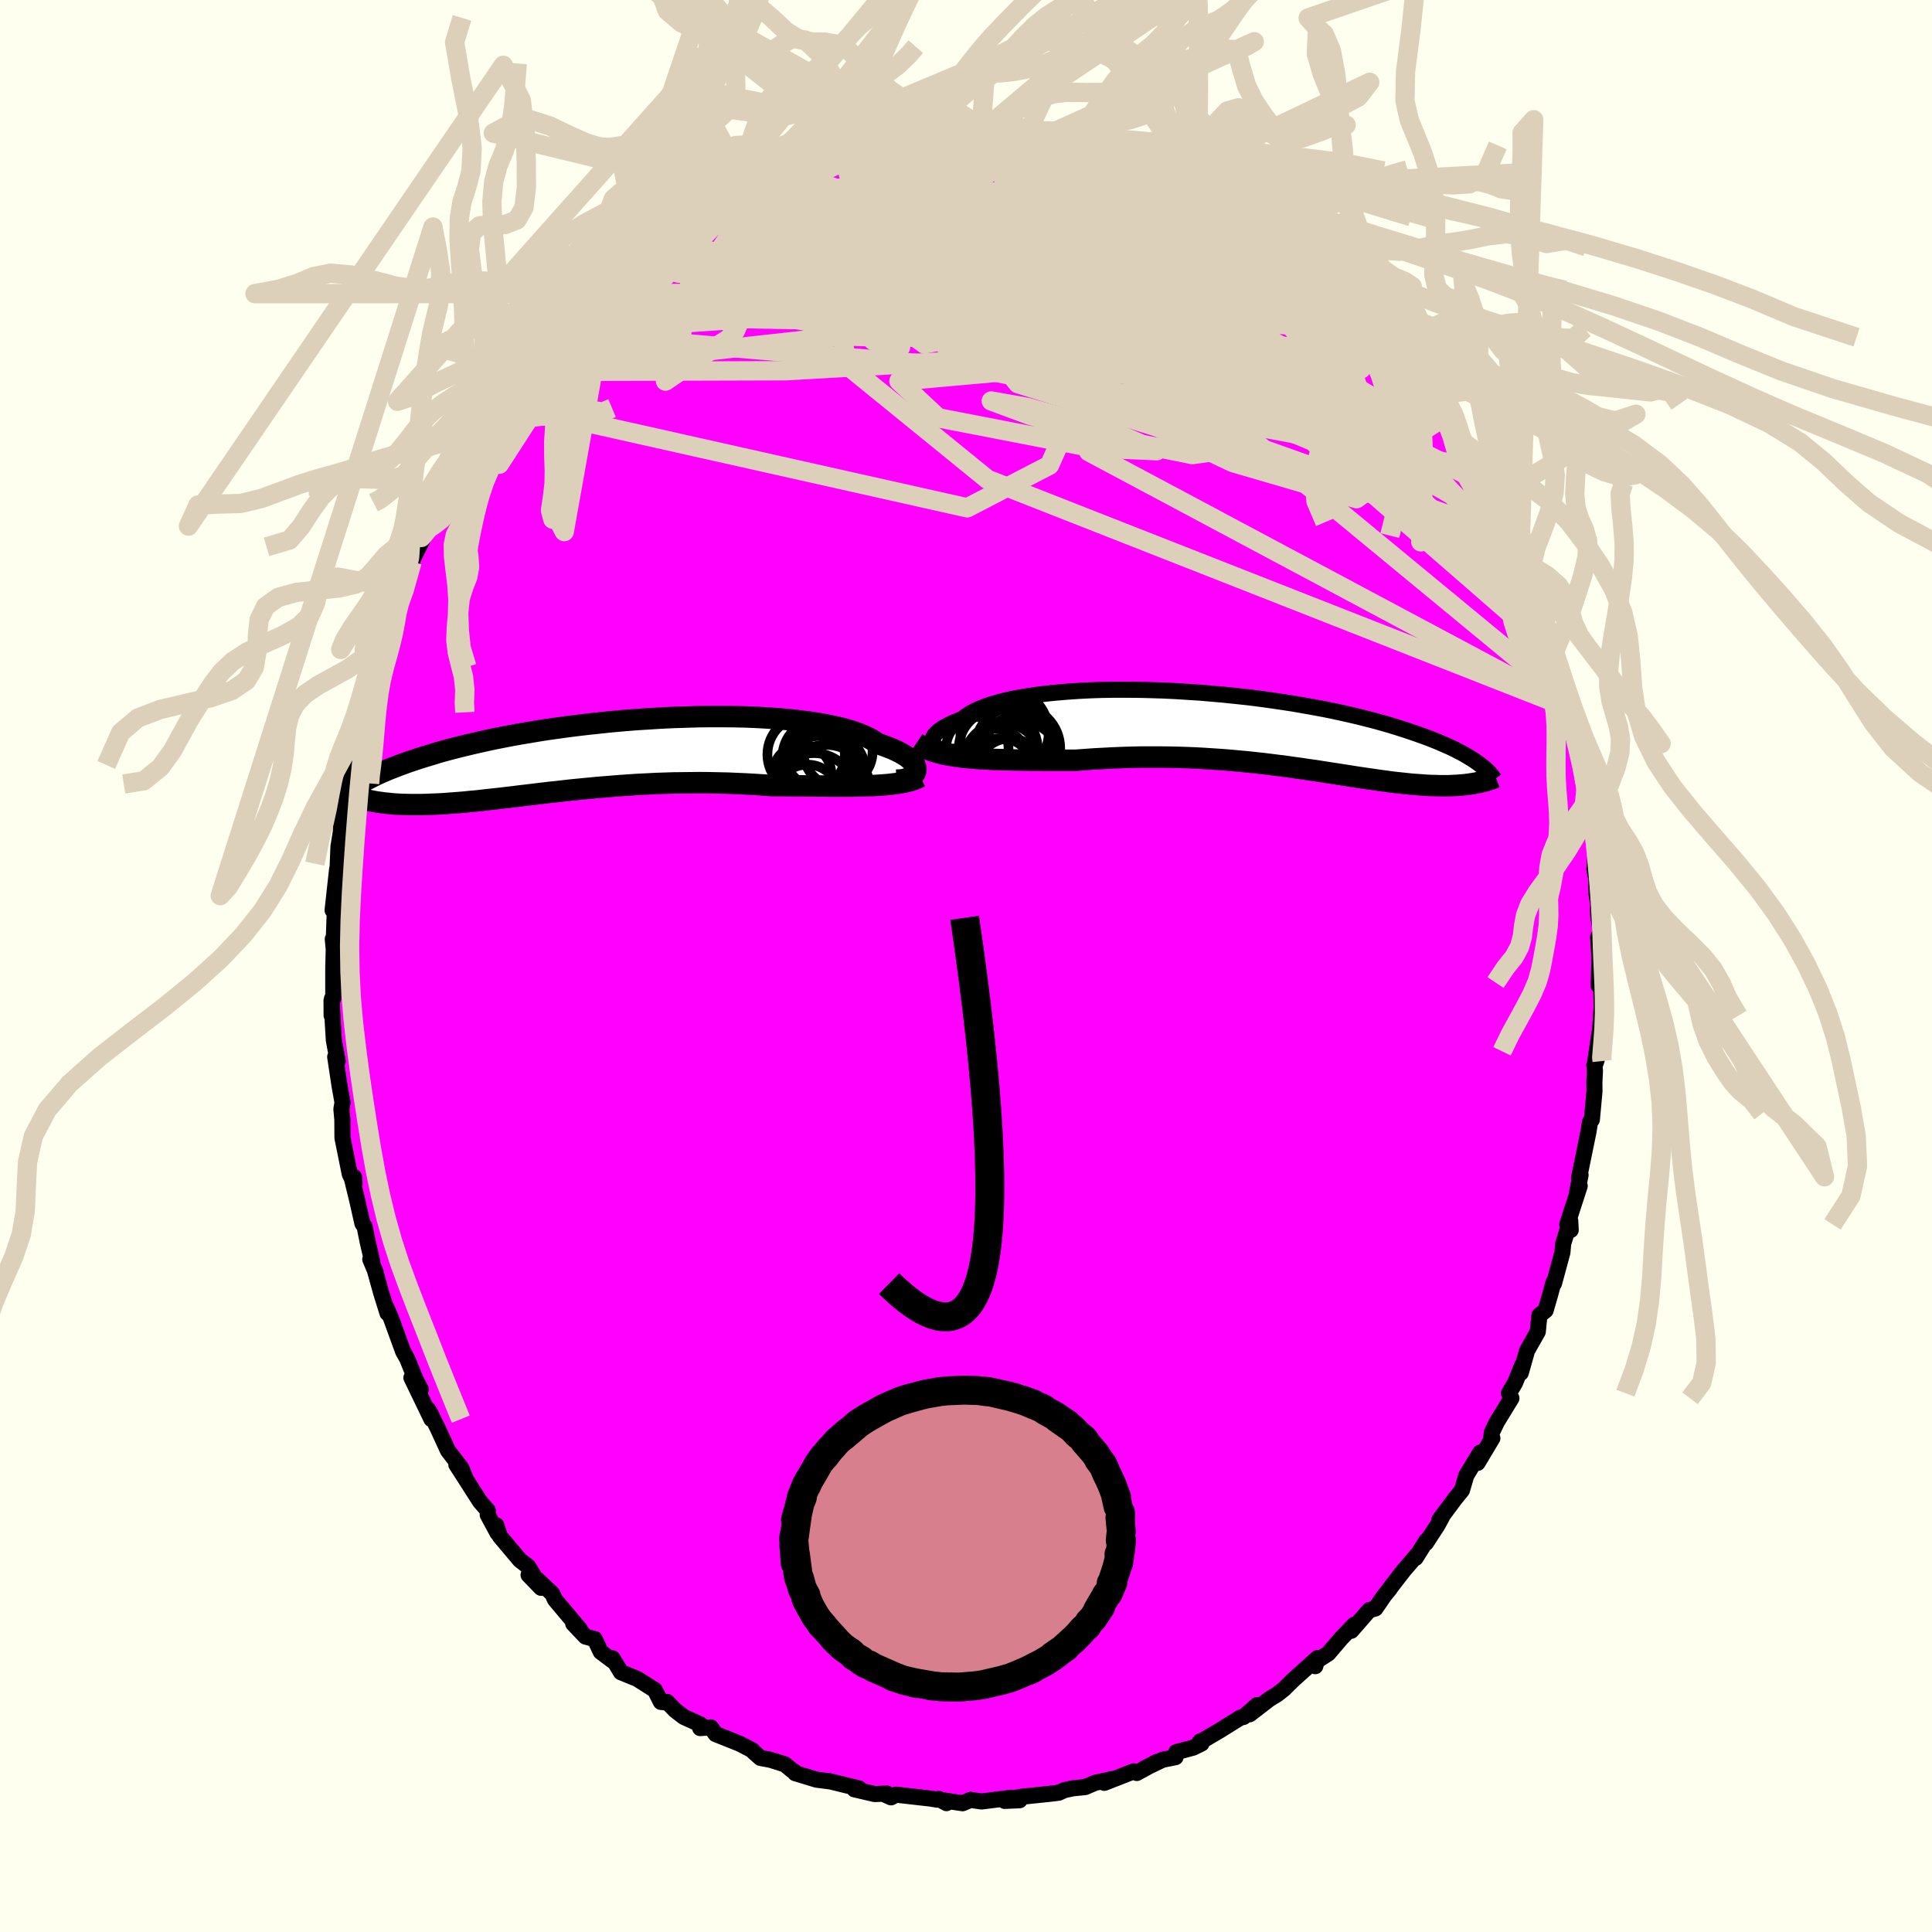 <svg xmlns="http://www.w3.org/2000/svg" width="500" height="500" viewBox="-100 -100 200 200"><defs><clipPath id="c"><path d="m33.02 1.59.02-.17-.02-.17-.06-.19-.1-.18-.14-.2-.18-.19-.22-.2-.26-.2-.31-.19-.34-.2-.38-.19-.43-.2-.46-.18-.51-.19-.54-.18-.4-.28-.47-.27-.54-.26-.61-.25-.67-.23-.73-.22-.8-.2-.85-.18-.91-.17-.96-.15-1.01-.13-1.05-.12-1.1-.1-1.13-.08-1.16-.07L15.51-4l-1.22-.03-1.24-.01H11.8l-1.27.01-1.28.04-1.28.04-1.28.06-1.28.08-1.28.08-1.26.1-1.25.11-1.24.13-1.22.13-1.2.14-1.17.15-1.15.16-1.12.16-1.09.18-1.07.18-1.03.18-.99.19-.96.19-.93.2-.89.2-.86.2-.82.2-.79.2-.75.2-.72.2-.68.21-.66.2-.62.19-.6.2-.57.19-.55.2-.51.19-.49.19-.47.18-.44.19-.42.18-.39.18-.37.18-.34.17-.33.17-.3.17-.29.17-.26.16-.25.16 1.1 1.44.29.06.29.06.31.06.31.05.32.04.33.05.35.03.35.04.36.03.37.02.38.02.39.01.4.01h1.27l.44-.01.47-.02.47-.02.49-.02.5-.03.51-.04.53-.04.55-.04.56-.05.57-.06.6-.05.6-.07.62-.07.64-.07.65-.07.67-.08.68-.08.7-.09.71-.08.73-.09.75-.09.75-.09.78-.08.78-.09.8-.09.82-.08.82-.08.84-.08.85-.07.86-.07.87-.07.89-.06.89-.06.9-.04.9-.05.92-.03.92-.03.92-.01.93-.01.94-.01.93.01.94.02.93.02.93.04.94.04.92.05.92.06.92.07h.78l.77.01.77.01h.76l.75.01.75.01h.73l.72.01h2.09l.67-.01.64-.02.63-.02.61-.02"/></clipPath><clipPath id="b"><path d="m-32.3 1.63-.13-.15-.08-.16-.04-.17.01-.18.05-.18.1-.19.15-.19.19-.2.24-.2.28-.19.33-.2.37-.19.41-.2.46-.19.5-.18.36-.3.44-.29.5-.27.58-.26.64-.25.71-.23.78-.22.83-.2.89-.18.94-.16 1-.15 1.04-.13 1.08-.11 1.12-.09 1.16-.08 1.18-.06 1.21-.04 1.24-.02h1.25l1.26.01 1.27.03 1.28.04 1.28.06 1.28.08 1.27.08 1.27.11 1.25.11 1.24.13 1.22.13 1.19.15 1.18.16 1.15.17 1.12.17 1.09.19 1.07.19 1.03.19.99.2.96.21.93.21.89.21.86.22.82.21.78.22.76.22.71.22.69.22.65.22.62.21.59.21.57.21.54.21.52.21.48.21.46.2.44.2.41.2.38.2.37.19.34.2.32.19.3.18.27.18.26.18.24.18-.6 1.98-.27.04-.27.04-.29.04-.29.03-.3.02-.31.03-.32.01-.32.02-.34.01h-.7l-.37-.01-.37-.01-.39-.01-.39-.02-.41-.03-.42-.03-.43-.03-.45-.04-.46-.05-.47-.05-.48-.05-.5-.06-.51-.07-.53-.07-.55-.08-.55-.08-.58-.08-.59-.09-.6-.09-.62-.1-.64-.1-.65-.1-.67-.1-.68-.11-.71-.11-.71-.1-.74-.11-.74-.1-.77-.11-.78-.1-.79-.1-.81-.1-.83-.09-.84-.09-.85-.08-.86-.08-.88-.07-.89-.06-.91-.06-.91-.05-.93-.04-.93-.03-.94-.02-.95-.01h-1.92l-.97.02-.97.03-.97.04-.97.05-.97.05-.97.07-.97.07h-3.23l-.79-.01h-.79l-.78-.01-.76-.01-.76-.02-.74-.02-.73-.02-.72-.04-.7-.04-.68-.05-.66-.06"/></clipPath><filter id="a"><feTurbulence baseFrequency=".05" numOctaves="3" result="noise" type="noise"/><feDisplacementMap in="SourceGraphic" in2="noise" scale="2"/></filter></defs><rect width="100%" height="100%" x="-100" y="-100" fill="ivory"/><path fill="#F0F" stroke="#000" stroke-linejoin="round" stroke-width="1.667" d="m65.57-.54-.07 2.58.26.17.04 2.03-.15 2.3-.21 1.31-.37 2.5.21-.6-.24.51.07.56-.06 1.23.01.91-.27 2.95-.19.23-.16 1.01-.98 4.79.16-.3-.35 1.72.26-.59-1.29 3.98.36.58-.05-.96-.73 2.38-.08.9-.87 3.21-.06-.09-.36 1.33-.45 1.55-.64.51-.17 1.7-1.11 1.96-.65 2.3.18-.86-.78 1.91-.62 1.05.25.53-1.5 2.45-.52 1.07-.08.68.13-.07-1.53 2.56.27-1.07-1.44 2.37-.45 1.53-.74.91-1.59 2.14.26-.27-.48.87-1.18 1.81.03-.21-1.09 1.75.26-.44-1.49 1.73-1.33 1.72-.12.19-.57.7-.92 1.34-.63.17-1.87 2.14.31-.63-1.35 1.41-1.34 1.57-1.48.95.14.36.23-.84-2.48 2.22-.99.98-.71.56-.79.48-2.05 1.58.76-.95-1.4 1.23-.35.08-2.08 1.3-2.16 1.27.14-.15.1.25-.85.42-1.76.47-.08.52-1.34.27-1.98.95 1.4-.73-2.09 1.15-.32-.17-3.04 1.19.81-.39-1.78.39-1.02.44-1.24.12-.89.19-.6.27-.61.08-3.25.34-1.53.27 1.34.09-1.54.07.7-.33-3.11.39-1.12-.17-.83.35-1.96-.29.29.28-.8-.44-.16.08-.67-.11-3.59-.41-.52.28-.58-.26.15-.13-1.26.05-2.1-.49.48-.09-3.09-.76.16.04-1.47-.19-2.21-.67-.09-.17-.2-.1-.79-.65-1.46-.46-1.06-.2-.72-.64-.11-.15-1.31-.68-2.5-1-.49-.69-1.11.07.01-.38-1.71-.78-.88-.68-.84-.87.06.08-.71-.08-.61-1.22-1.83-1.16-1.69-.69-.87-1.44-.02.23-1.2-.9-.62-1.32-.96-.26-1.27-1.34.7.59-2.59-3.08-.27-.6-1.59-1.51-.87-.44 1.29 1.33-1.32-2.19-.87-.68-2.07-2.46-.37-1.14.12.79-1.01-1.87.01-.45-.81-.93-1.38-2.16-1.07-1.66 1.01 1.57-.49-1.22-1.39-1.81-1.06-2.31-.97-1.92.35.63-.03.35-2.07-4.29.97 1.21-.54-1.03-.86-2.13-.43-.77-1.23-3.38-.51-1.2.12.61-.66-2.12-.64-2.31.08.2-.56-1.34.21.25-.48-2.06-.32-1.58-.22-.31-.55-2.44-.58-2.37.26-.01.05.7-.49-.99-.76-3.77-.01-1.89-.1-1.08.12-.67-.31-1.74-.45-2.99.26.44-.4-2.17-.1-1.66-.14-2.44.01 1.54.04-1.75.13-.04V.16l.05-1.86-.1-1.09.11-.17.08-2.23-.08-.98-.13.4.46-4.18.06-.27.09-2.16.26-1.6-.01-.14.05-1 .63-4-.09-.51h.19l.51-2.55.33-1.1-.01-.27-.04-1.31.46-1.7.89-1.87-.24-1.08.84-1.47-.19-.21 1.19-3.53-.04.64.81-3.27-.3 1.57.81-2.02-.05.28 1.62-4.33h-.06l1.08-2.18-.07-.33 1.09-1.77-.34.63.71-.99.47-2.01.27-.41.93-1.44.92-1.63.54-.94 1.2-1.78-.13.16 1.05-1.8 1.44-1.93.29-.46-.37.74 1.01-1.87 1.74-2.35-.56.67.85-1.24 2.21-2.74.05-.11-.72.97 1.47-1.96 2.41-1.9-1.26 1.17 2.57-2.27-.77.33 1.58-1.71 1.85-1.19-.93.52 2.83-2.42.71-.77 1.06-.46-.77.76 1.1-1.1-.15-.1 1.55-.78 1.43-1.11.8-.81.33.19 2.8-1.77-.58.35 1.61-.51.98-.73 1.39-.41.43-.23.28-.4 1.08-.35.38-.49 2.28-.39.74-.66.01.42 1.14-.53 1.79-.52 2.08-.52-.4.21 1.59-.75.66.21 2.47-.61.16-.1h2.33l.3-.25.55.18 1.31-.34 1.24.23 1.85-.05 1-.02.08-.08.35-.2 2.29.24.36-.1 2.12.44-.58-.03 1.61.29.75-.02 2.16.32 1.62.62.02-.12 1.21.38-.24-.28 2.73 1.07.7.34.79-.12 1.07.38.98.86 1.6.67.37-.02.61.39 1.31.7.43.39.63-.18.45.32 1.72.96 1.55.85.7.67.58.42.93.45 1.4.76 1.75 1.47-.01.18.27.17.99.68 1.77 1.85-1.08-1.2 2.82 2.49-.42-.48.94.7 1.96 2.42.42.31 1.79 1.71.61.55-1.12-.55 1.09 1.56 1.75 1.29-.45-.22 1.1 1.24 2.26 2.97.2.4-.47-.53 1.19 1.77.77.84-.41-.53 1.97 3.32.17 1.01.02-.79.74 1.68 1.1 1.66.44.92.57.6 1.1 2.75.11-.25.6 1.54 1.29 2.53-.35-.19.22.14.34.89.62 1.92.88 1.9.4 1.17.05.89.57 1.57.52 1.05.48 1.39.72 3.02.34.73-.1.65.65 2.08.21 1.59.39.05.33 2.57-.21-.52.45 2.61.51 2.07.02.97.21.78.09.17.2 2.06-.16 2.33.18.82.05 1.77.16.88v1.26l.29 1.76-.29.49.14 2.19-.01.27-.07 2.58" filter="url(#a)"/><path fill="#fff" d="m-32.3 1.63-.13-.15-.08-.16-.04-.17.01-.18.05-.18.1-.19.15-.19.19-.2.24-.2.28-.19.33-.2.37-.19.41-.2.46-.19.5-.18.36-.3.44-.29.5-.27.58-.26.64-.25.71-.23.78-.22.83-.2.89-.18.94-.16 1-.15 1.04-.13 1.08-.11 1.12-.09 1.16-.08 1.18-.06 1.21-.04 1.24-.02h1.25l1.26.01 1.27.03 1.28.04 1.28.06 1.28.08 1.27.08 1.27.11 1.25.11 1.24.13 1.22.13 1.19.15 1.18.16 1.15.17 1.12.17 1.09.19 1.07.19 1.03.19.99.2.96.21.93.21.89.21.86.22.82.21.78.22.76.22.71.22.69.22.65.22.62.21.59.21.57.21.54.21.52.21.48.21.46.2.44.2.41.2.38.2.37.19.34.2.32.19.3.18.27.18.26.18.24.18-.6 1.98-.27.04-.27.04-.29.04-.29.03-.3.02-.31.03-.32.01-.32.02-.34.01h-.7l-.37-.01-.37-.01-.39-.01-.39-.02-.41-.03-.42-.03-.43-.03-.45-.04-.46-.05-.47-.05-.48-.05-.5-.06-.51-.07-.53-.07-.55-.08-.55-.08-.58-.08-.59-.09-.6-.09-.62-.1-.64-.1-.65-.1-.67-.1-.68-.11-.71-.11-.71-.1-.74-.11-.74-.1-.77-.11-.78-.1-.79-.1-.81-.1-.83-.09-.84-.09-.85-.08-.86-.08-.88-.07-.89-.06-.91-.06-.91-.05-.93-.04-.93-.03-.94-.02-.95-.01h-1.92l-.97.02-.97.03-.97.04-.97.05-.97.05-.97.07-.97.07h-3.23l-.79-.01h-.79l-.78-.01-.76-.01-.76-.02-.74-.02-.73-.02-.72-.04-.7-.04-.68-.05-.66-.06" filter="url(#a)" transform="translate(29.08 -24.42)"/><path fill="#fff" d="m33.02 1.59.02-.17-.02-.17-.06-.19-.1-.18-.14-.2-.18-.19-.22-.2-.26-.2-.31-.19-.34-.2-.38-.19-.43-.2-.46-.18-.51-.19-.54-.18-.4-.28-.47-.27-.54-.26-.61-.25-.67-.23-.73-.22-.8-.2-.85-.18-.91-.17-.96-.15-1.01-.13-1.05-.12-1.1-.1-1.13-.08-1.16-.07L15.51-4l-1.22-.03-1.24-.01H11.8l-1.27.01-1.28.04-1.28.04-1.28.06-1.28.08-1.28.08-1.26.1-1.25.11-1.24.13-1.22.13-1.2.14-1.17.15-1.15.16-1.12.16-1.09.18-1.07.18-1.03.18-.99.19-.96.19-.93.2-.89.2-.86.2-.82.2-.79.2-.75.2-.72.2-.68.21-.66.2-.62.19-.6.2-.57.19-.55.2-.51.19-.49.19-.47.18-.44.19-.42.18-.39.18-.37.18-.34.17-.33.17-.3.17-.29.17-.26.16-.25.16 1.1 1.44.29.06.29.06.31.06.31.05.32.04.33.05.35.03.35.04.36.03.37.02.38.02.39.01.4.01h1.27l.44-.01.47-.02.47-.02.49-.02.5-.03.51-.04.53-.04.55-.04.56-.05.57-.06.6-.05.6-.07.62-.07.64-.07.65-.07.67-.08.68-.08.7-.09.71-.08.73-.09.75-.09.75-.09.78-.08.78-.09.8-.09.82-.08.82-.08.84-.08.85-.07.86-.07.87-.07.89-.06.89-.06.9-.04.9-.05.92-.03.92-.03.92-.01.93-.01.94-.01.93.01.94.02.93.02.93.04.94.04.92.05.92.06.92.07h.78l.77.01.77.01h.76l.75.01.75.01h.73l.72.01h2.09l.67-.01.64-.02.63-.02.61-.02" filter="url(#a)" transform="translate(-38.22 -21.78)"/><g fill="none" stroke="#000" transform="translate(29.08 -24.42)"><path stroke-linejoin="round" stroke-width="1.667" d="m-28.72 2.2-.53.05-.49.02-.46-.01-.42-.03-.38-.05-.34-.08-.31-.09-.26-.11-.22-.13-.17-.14-.13-.15-.08-.16-.04-.17.01-.18.05-.18.1-.19.15-.19.19-.2.24-.2.28-.19.33-.2.37-.19.41-.2.46-.19.5-.18.36-.3.44-.29.5-.27.58-.26.64-.25.71-.23.78-.22.83-.2.89-.18.94-.16 1-.15 1.04-.13 1.08-.11 1.12-.09 1.16-.08 1.18-.06 1.21-.04 1.24-.02h1.25l1.26.01 1.27.03 1.28.04 1.28.06 1.28.08 1.27.08 1.27.11 1.25.11 1.24.13 1.22.13 1.19.15 1.18.16 1.15.17 1.12.17 1.09.19 1.07.19 1.03.19.99.2.96.21.93.21.89.21.86.22.82.21.78.22.76.22.71.22.69.22.65.22.62.21.59.21.57.21.54.21.52.21.48.21.46.2.44.2.41.2.38.2.37.19.34.2.32.19.3.18.27.18.26.18.24.18.22.17.21.17.19.16.17.17.16.15.14.16.13.15.12.15.1.14.1.14" filter="url(#a)"/><path stroke-linejoin="round" stroke-width="2.222" d="m-34.21 1.34.37.25.41.22.44.2.48.17.51.15.54.14.56.11.6.1.61.09.64.07.66.06.68.05.7.04.72.04.73.02.74.02.76.02.76.01.78.01h.79l.79.01h3.23l.97-.07.97-.07.97-.05.97-.05.97-.04.97-.03.97-.02H-9l.95.01.94.02.93.03.93.04.91.05.91.06.89.06.88.07.86.08.85.08.84.09.83.09.81.1.79.1.78.1.77.11.74.1.74.11.71.1.71.11.68.11.67.1.65.1.64.1.62.1.6.09.59.09.58.08.55.08.55.08.53.07.51.07.5.06.48.05.47.05.46.05.45.04.43.03.42.03.41.03.39.02.39.01.37.01.37.01h.7l.34-.01.32-.02.32-.01.31-.03.3-.02.29-.03.29-.04.27-.04.27-.04.26-.05.25-.05.24-.06.24-.05.23-.06.22-.07.21-.07.21-.07.2-.07.2-.08" filter="url(#a)"/><circle cx="-24.546" cy="4.28" r="3.414" clip-path="url(#b)" filter="url(#a)"/><circle cx="-25.466" cy="4.175" r="3.336" clip-path="url(#b)" filter="url(#a)"/><circle cx="-25.091" cy=".245" r="4.576" clip-path="url(#b)" filter="url(#a)"/><circle cx="-25.746" cy="1.92" r="4.082" clip-path="url(#b)" filter="url(#a)"/><circle cx="-25.991" cy="3.125" r="3.266" clip-path="url(#b)" filter="url(#a)"/><circle cx="-23.731" cy="1.885" r="4.406" clip-path="url(#b)" filter="url(#a)"/><circle cx="-23.616" cy="1.945" r="3.53" clip-path="url(#b)" filter="url(#a)"/><circle cx="-27.911" cy="1.88" r="3.232" clip-path="url(#b)" filter="url(#a)"/><circle cx="-25.311" cy="3.28" r="4.014" clip-path="url(#b)" filter="url(#a)"/><circle cx="-23.751" cy="3.59" r="4.596" clip-path="url(#b)" filter="url(#a)"/></g><g fill="none" stroke="#000" transform="translate(-38.22 -21.78)"><path stroke-linejoin="round" stroke-width="2.222" d="m31 2.54.33-.01.3-.03.28-.06.26-.07.22-.1.2-.11.16-.12.13-.14.09-.15.05-.16.02-.17-.02-.17-.06-.19-.1-.18-.14-.2-.18-.19-.22-.2-.26-.2-.31-.19-.34-.2-.38-.19-.43-.2-.46-.18-.51-.19-.54-.18-.4-.28-.47-.27-.54-.26-.61-.25-.67-.23-.73-.22-.8-.2-.85-.18-.91-.17-.96-.15-1.01-.13-1.05-.12-1.1-.1-1.13-.08-1.16-.07L15.51-4l-1.22-.03-1.24-.01H11.8l-1.27.01-1.28.04-1.28.04-1.28.06-1.28.08-1.28.08-1.26.1-1.25.11-1.24.13-1.22.13-1.2.14-1.17.15-1.15.16-1.12.16-1.09.18-1.07.18-1.03.18-.99.19-.96.19-.93.2-.89.2-.86.2-.82.2-.79.2-.75.2-.72.2-.68.21-.66.2-.62.19-.6.2-.57.19-.55.2-.51.19-.49.19-.47.18-.44.19-.42.18-.39.18-.37.18-.34.17-.33.17-.3.17-.29.17-.26.16-.25.16-.23.16-.22.15-.19.15-.19.14-.16.15-.16.14-.14.13-.13.13-.11.13-.1.13" filter="url(#a)"/><path stroke-linejoin="round" stroke-width="2.222" d="m33.5 2.19-.33.16-.36.14-.4.12-.43.11-.46.09-.48.08-.52.06-.54.06-.57.04-.59.04-.61.02-.63.02-.64.02-.67.01h-2.09l-.72-.01h-.73l-.75-.01-.75-.01h-.76l-.77-.01-.77-.01h-.78l-.92-.07-.92-.06-.92-.05-.94-.04-.93-.04-.93-.02-.94-.02-.93-.01-.94.01-.93.01-.92.01-.92.03-.92.03-.9.05-.9.04-.89.06-.89.06-.87.07-.86.07-.85.07-.84.08-.82.08-.82.08-.8.09-.78.09-.78.08-.75.09-.75.09-.73.09-.71.08-.7.09-.68.08-.67.08-.65.07-.64.07-.62.07-.6.07-.6.05-.57.06-.56.05-.55.04-.53.04-.51.04-.5.03-.49.02-.47.02-.47.02-.44.01h-1.27l-.4-.01-.39-.01-.38-.02-.37-.02-.36-.03-.35-.04-.35-.03-.33-.05-.32-.04-.31-.05-.31-.06-.29-.06-.29-.06-.27-.07-.27-.07-.26-.08-.25-.08-.25-.08-.24-.09-.22-.08-.23-.1-.21-.09-.21-.1" filter="url(#a)"/><circle cx="21.67" cy="-.115" r="4.008" clip-path="url(#c)" filter="url(#a)"/><circle cx="22.495" cy="3.995" r="4.254" clip-path="url(#c)" filter="url(#a)"/><circle cx="24.965" cy="-.405" r="3.586" clip-path="url(#c)" filter="url(#a)"/><circle cx="21.795" cy="4.27" r="3.338" clip-path="url(#c)" filter="url(#a)"/><circle cx="23.135" cy="1.74" r="3.786" clip-path="url(#c)" filter="url(#a)"/><circle cx="23.31" cy="1.895" r="4.564" clip-path="url(#c)" filter="url(#a)"/><circle cx="22.995" cy=".1" r="3.77" clip-path="url(#c)" filter="url(#a)"/><circle cx="23.73" cy="3.4" r="4.516" clip-path="url(#c)" filter="url(#a)"/><circle cx="21.25" cy="1.925" r="3.038" clip-path="url(#c)" filter="url(#a)"/><circle cx="22.725" cy=".05" r="3.152" clip-path="url(#c)" filter="url(#a)"/></g><g fill="none" stroke="#DCD0BA" stroke-linejoin="round" stroke-width="2"><path d="M29.51-77.14 0-78.93l-14.38 2.01.44.66 5.75.29 3.68 1.33.39 2.8-.22 3.75 2.06 3.75 5.5 2.9 8.46 1.76 9.78.85 8.53.22 3.98-.49-3.35-1.73-10.74-3.6-12.56-5.99-1.69-7.75 16.51-3.1" filter="url(#a)"/><path d="m-3.86-86.12.49 14.78 7 7.06.14 1.15-2.23.3-2.32.23-1.06-.17 1.61-.28 4.82.06 7.09.39 7.4.24 5.7-.19 2.99-.24.42.41-1.77 1.16-4.35.72-7.92-1.48-12.27-4.11-18.11-5.06-17.76-2.94" filter="url(#a)"/><path d="m-46.13-61.54 27.47-.08 24.92-1.42 7.1-4.85-1.91-4.25-1.06-1.61 3.69 1.32 6.42 3.21 4.46 3.03-1.18.69-7.16-2.52-10.1-4.65-8.62-4.64-4.21-2.84-.58-.15-4.73 4.17-33.66 13.35" filter="url(#a)"/><path d="M24.51-80.36 6.35-76.89l-4.2 4.53 4.27-.48 3.38-2.87.27-2.24-2.2-.37-3.74 1.11-4.31 1.34-3.68.47-2.07-.86-.29-1.89.86-2.15 1.15-1.69.81-.78-.03.28-1.53 1.23-3.58 1.79-4.6 1.44-1.38-.49 7.19-3.76 7.87-4" filter="url(#a)"/><path d="m43.65-65.08-50.59 4.53 4.06 3.8 16.06 3.11 6.56.3-4.89-2.11-8.47-2.37-3.76-.67 4 1.48 8.84 2.45 7.97 1.62 3.44-.48.04-2.85.59-4.8 2.31-6.2-.87-6.82-12.92-9.68" filter="url(#a)"/><path d="M59.38-37.21 27.81-65.69l-11.47-9.36-5.19-3.85-2.04-1.43-1.12.21-1.16 1.26-1.14 1.73-1.08 1.77-1.29 1.52-1.22 1.11.35.71 4.01.58 8.39.85 10.31.98 7.36.03.48-2.43-6.69-5.12-15.63-8.31" filter="url(#a)"/><path d="m41.25-67.34-25.26-9.68L1.4-78.57l-9.72 1.6-6.44 2.51-1.45 2.61 3.52 2.61 5.98 2.39 5.3 1.62 2.62.27L1-66.3-.86-69l-1.84-3.4-.34-3.16 2.11-1.89 4.92.14 7.28 2.27 7.93 3.46 5.35 2.68-1.14-.14-9.51-3.35L1.32-77.4l10.98-7.42" filter="url(#a)"/><path d="M-21.02-81.97-.75-71.52l24.17 9.41 11.42 1.71.58-1.94-6.6-2.57-10.53-2.5-10.95-2.64-7.98-2.86-2.94-2.85 1.87-2.32 3.47-1.12-.61.7-9.51 2.57-14.87 2.28 3.67-9.16" filter="url(#a)"/><path d="M-21.3-81.57 15.77-70.6l16.31 10.38 2.97 3.2.39.06 1.92-.07 2.15.11-.35-.76-4.36-2.64-7.73-4.62-8.74-5.6-7.07-4.95-3.91-3-1.03-.71.49.89.76 1.55 1.55 2.88 9.82 10.58 43.52 35.91" filter="url(#a)"/><path d="m46.02-61.76-14.93-9.97-3.07-.29-5.41-.54-6.04-.34-4.98 1.33-4.39 2.58-4.23 2.36-3.46 1.17h-1.83l-.12-.71.83-1.03.95-1.2.94-1.25 1.64-.93 3.24-.09 4.86 1.14 5.04 2.29 2.91 2.79-.71 2.23-3.13.79-1.42-.58 5.71.43 17.46 7.25 25.04 21.8" filter="url(#a)"/><path d="m-43.02-65.63 55.37 4.75 4.57-5.59-12.99-4.79-14.42-1.81-9.54-.07-2.99-.07 2.69-.9 5.85-1.52 5.82-1.41 3.44-.72.72.02-.37.38.93.24 3.58-.13 5.62-.36 5.53-.31 3.55-.15 1.79.19 3.28 1.31 8.37 2.86 2.66-2.98" filter="url(#a)"/><path d="m-45.28-62.78 14.88-3.46 19.25-6.98L2.8-75.45l10.82 2.61 7.11 4.39 1.96 3.37-2.57 1.41-4.81.07-5.24-.34-5.4-.33-6.03-.48-6.3-.9-4.69-1.21-.43-.99 5.65-.14 11.35.98 13.97 1.67 11.88 1.44 7.28 1.44 7.55 6.31 14.88 20.11" filter="url(#a)"/><path d="m-35.89-72.19 17.74-3.18 9.43 6.96 1.94 4.35-2.8-.66-2.63-2.88-.65-2.27 1-.42 2.81 1.53 5.5 2.96 7.78 3.39 7.25 2.23 3.5-.51-.18-3.37.33-3.78 2.63-.73-7.85 2.17-51.03-.95" filter="url(#a)"/><path d="m6.74-86-21.83 9.1 7.25 5.51 10.85 4.82 4.34 2.99-.18.89-.57-.8.8-1.91 1.58-2.38.86-2.26-1.12-1.82-3.44-1.35-5.04-1.02-5.2-.79-3.92-.52-1.76-.09.58.52 2.93 1.13 5.44 1.31 7.11.4 4.47-1.94-3.41-5.06 5.82-5.55" filter="url(#a)"/><path d="M21.53-81.66 9.6-77.65l-12.14 3.91-4.1 2.3 1.47.69 3.35-.72 2.3-1.73.28-2.04-1.27-1.56-1.85-.44-1.37.73-.04 1.44 1.2 1.38.95.65-.82-.43-.83-1.56 5.4-2.2 15.67-.96 15.79 3.73" filter="url(#a)"/><path d="m-7.04-86.05 10.23 2.23 9.89 2.35 7.14 3.15 7.18 5.63 6.97 7.15 4.49 6.13.2 3.06-4-.35-6.47-2.63-7.03-3.24-6.89-2.57-7.33-1.49-8.57-.72-9.35-.55-8.08-.93-3.98-1.61 2.18-2.28 8.77-2.37 14.24-.68 17.95 4.24 20.14 12.26 17.24 18.24" filter="url(#a)"/><path d="M33.59-74.46 3.75-79.17l-1.12.28 7.78 1.31 4.03.72-3.05-.12-7.27-.39-6.47.11-1.83.98 3.47 1.63 6.21 1.56 4.83.56.19-1.24-4.59-3.12-4.62-3.34 5.5.35 29.8 8.3" filter="url(#a)"/><path d="m48.48-58.39-4.06.63-15.91-2.33-18.32-4.89-9.22-3.76 1.73-1.95 7.81-.8 8.26.08 5.51 1.16 1.57 2.12-3.12 2.04-8.08.58L4.1-66.85l-5.93-1.99 6.96-.7 17.61-.14-1.58-11.96" filter="url(#a)"/><path d="M56.38-44.4 5.6-62.43l-8.45-3.31 7.7-1.63 8.2-1.22 4.5-.6.7-.56-2.3-1.28-4.19-1.96-5-1.84-4.91-.8-4.16.53-2.71 1.37-.69 1.25 1.25.45 2.17-.36 1.4-.69-1.19-.73-5.11-.98-9.29-.78-12.64 2.22-13.9 7.72" filter="url(#a)"/><path d="m-7.04-86.05-2.83 5.77 9.73 9.03 8.31 5.91 4.6 1.09 2.61-1.64 1.82-2.21 1.27-1.83.61-1.37-.03-.86-.57-.11-1.16.79-2.04 1.36-3.22 1.1-4.28-.07-4.61-1.65-3.84-2.65-2.23-2.24-.37-.2 1.57 2.55 4.04 3.85 5.78.72 1.04-7.69-7.54-9.98" filter="url(#a)"/><path d="m56.38-44.4-51-15.88-5.87-7.32 6.87-.4 8.63 2.13 6.17 1.95 2.78.75-.75-.56-4.24-1.57-6.63-2.03-6.38-1.81-3.22-1.03 1.2.02 4.13.76 3.84.43.96-1.33-2.72-3.7-7.22-4.6-14.44-1.98-20.53 4.81" filter="url(#a)"/><path d="m38.87-70.07-16.68-4.12-7.27 2.22-4.34 2.14-.78 2.39 1.25 2.16 1.51 1.21h.16l-2.47-.98-5.41-1.57-7.27-1.82-7.01-2.01-4.58-2.29-.92-2.55 2.49-2.49 4.56-1.85 5-.62 4.6.94 4.53 2.4 3.99 3.59-5.73 4.46-47.52 3.23" filter="url(#a)"/><path d="M44.92-63 3.63-65.3l-.17-4.14-1.42-1.98-7.54-.43-7.9.06-3.88-.32.46-.95 2.68-1.15 2.88-.62 2.75.36 3.83 1.19 6.19 1.5 8.38 1.19 8.6.51 6.11-.24 1.8-.73-2.64-.6-5.96.8-6.78 4.75 1.69 12.86 49.65 26.5" filter="url(#a)"/><path d="m1.97-86.58-13.96 7.11-.18 5.8 9.9 3.87 8.11 3.1 1.52.89-3.42-1.95-5.16-3.44-4.77-2.84-3.22-.97-.62.85 2.91 1.75 6.06 1.49 6.39.29 1.99-1.13-5.91-1.38-10.74.89-.63 3.66 43.34-5.69" filter="url(#a)"/><path d="m-42.27-66.62 32.35-3.43 1.76 2.87 3.86 2.79 4.58-.91.52-3.46-3.55-3.45-4.51-1.8-2.7.14-.35 1.46.41 1.8-.96 1.24-3.19.11-4.24-1.08-2.74-1.94.97-2.2 5.16-1.71 7.73-.43 7.96 1.3 7.97 2.23 11.83.62 8.34-5.09" filter="url(#a)"/><path d="m59.83-35.15-27.11-25.6-8.84-7.1-7.92-2.97L9-71.33l-5.96.74-5.53.83-4.95.32-3.34-.34-.81-1.08 1.59-1.76 2.67-2.11 2.1-1.79.7-.6v1.35l1.39 3.69 5.39 5.87 10.8 7.24 14.59 6.86 12.79 3.73 3.2-2.35L30.3-60.91-11.92-84.8" filter="url(#a)"/><path d="M62.36-26.74 2.22-50.38l-14.67-11.93-.27-2.92 5.98.2 6.72-.47 4.28-2.24 1.22-3.48-1.07-3.69-2.36-3.1-2.94-2.12-3.15-1.09-3.27-.14-3.39.7-3.4 1.37-2.8 1.84-.82 2.17 3.11 2.45 8.48 2.8L6.76-67.1l12.37 2.43 7.95 2.59 28.59 16.39" filter="url(#a)"/><path d="m19.56-82.31 5.23 4.26.55 1.81-1.1 2.42-5.42 2.2-7.49 1.8-5.41 1.25-1.64.26.5-1.03-.19-2.04-2.56-2.34-4.33-1.94-3.87-1.14-.94-.19 3.22.93 6.5 2.12 6.82 3.04 3.41 2.98-1.64 1.66-2.98-.01 5.35.61 21.14 7.44 25.07 22.18" filter="url(#a)"/><path d="m1.54-86.3 33.37 26.04 5.79.7-1.58-4.31-3.32-3.22-5.29-1.99-7.15-1.28-7.12-.36-4.83.91-1.6 1.92 1.06 2.1 2.68 1.52 3.9.89 5.28.92 6.55 1.68 6.64 2.42 4.76 2.13.93.36-4.74-2.38-13.59-5.39-27.33-6.61-38.97 4.62" filter="url(#a)"/><path d="m1.54-86.3 30.82 22.44 2.42 4.65-6.26.64-3.33-.73 2.44-1.04 5.6-.3 5.15.93 2.09 1.5-2.35.48-6.45-1.75-7.72-3.48-4.45-2.95.98-.55.06.68-17.35-1.19-49.32 5.43" filter="url(#a)"/><path d="m-7.2-85.95-8.62 4.19-5.98 5.38 4.55 4.25 10.84 2.65 10.26.58 5.77-1.04.47-1.53-4.08-1.2-7.23-.58-8.68.25-8.68 1.32-7.37 1.75-2.68-.52 8.55-6.5L.54-86.28" filter="url(#a)"/><path d="m13.53-84.56-19.21 3.78-2.67 3.29 3.66.59 3.97-.07 3.33.59 3.04 1.55 3.64 2.33 4.97 2.67 5.6 2.22 3.62.9-1.53-.66-8.12-1.45-12.33-.75-9.46 1 3.57 1.87 21.64-.63 16.6-6.78" filter="url(#a)"/><path d="m-1.31-86.23-1 3.95 6.11 6.22 13.48 6.11 12.62 4.8 7.99 2.75 3.02.59-1.28-1.31-4.88-2.73-7.64-3.42-9.21-3.16-9.18-2.11-7.43-.68-4.24.67-.41 1.7 3 2.32 4.9 2.38 4.67 1.65 2.36.16-1.29-1.45-4.45-2.28-3.94-2.44 1.97-4.13-7.72-9.48" filter="url(#a)"/><path d="M60.92-32.53 45.6-48.25 30.25-60.59 19.3-66.72l-7.24-1.73-3.02 1.01.56 1.89 2.09 1.28 1.72.01.47-1.16-.91-1.91-2.36-2.3-3.88-2.38-5.13-2.22-5.6-1.79-5.08-1.1-3.93-.21-2.66.91-1.32 2.14.37 3.14 2.01 3.25 1.48 1.93-3.29-.76-10.18-1.9-21.64 10.35" filter="url(#a)"/><path d="M48.48-58.39 30.15-72.1l-2.34-3.23-.52-1.04-.09.76-.47 2.26-2.84 2.15-6.64.44-9.72-1.55-10.08-2.38-6.95-1.69-.96-.09 5.7 1.55 8.78 2.45 2.71 1.3-12.85-3.58-14.9-7.22" filter="url(#a)"/><path d="m-21.02-81.97 10.05-1.64-1.22 1.53.69 2.83 5.65 2.79 9.41 2.67 10.7 3.23 9.26 3.75 5.31 3.09.35 1.41-2.87.24-2.87.61-2.79.94-9.82-1.69-25.47-5.37-27.63.96" filter="url(#a)"/><path d="m29.51-77.14-24.9 4.25-.69 1.72-5.57.71-6.57-.74-1.81-1.85 3.7-1.43 6.64.36L6.42-72l2.76 2.46-1.32 1.02-3.31-1.21-1.39-2.63 3.5-2.18 7.8-.13 7.96 1.89 1.64.73L1.97-86.58" filter="url(#a)"/><path d="m52.46-51.62-40.11-7.55 5.24-4.21 11.02-.61 8.96 2.41 5.27 3.14.52 1.3-4.92-1.96-9.66-4.75-11.59-5.5-9.03-3.75-2.03-.36 6.68 2.91 12.03 3.79 9.25.42-.77-5.9-5.09-5.99" filter="url(#a)"/><path d="m43.65-65.08-26.5-5.83-1.19-2.25-.2-2.74 1.05-1.27 2.78.34 2.7.81.98.43-.63.15-.85.65.32 1.77 1.7 2.79 1.95 2.92.44 1.8-2.29-.14-4.97-1.88-6.21-2.34-5.08-1.08-1.4 1.38 4.12 3.7 9.05 4.35 9.16 2.12.84-3.62-11.87-11.62-6.87-10.8" filter="url(#a)"/><path d="m-28.26-78.46 41.85 7.73 5.91-1.67-6.57-2.08-7.81-.62-3.59 1.14.7 2.25 2.41 2.25 2.18 1.47 1.95.52 2.82-.05 4.37-.14 5.37.01 4.82.01 2.55-.31-.8-.88-4.04-1.24-5.8-.84-5.12.54-2.34 2.53.4 4.38.37 5.54-2.73 6.08-8.52 4.41-48.36-10.84" filter="url(#a)"/><path d="m41.25-67.34-33.1-8.93-21.37-.39-7.68.99 3.23.52 9.01-.21 9.2-.75 5.64-.79 1.31-.34-1.36.31-1.36.9.36 1.35 1.43 1.74.37 1.98-.14 1.29 3.74-2.54L.54-86.28" filter="url(#a)"/><path d="m49.56-56.84-4.22 2.67L27.9-57.2l-16.37-7.73-7.07-7.67.64-5.37 3.84-2.89 3.89-.94 2.89.59 2.03 1.9 1.21 2.78-.29 2.73-2.93 1.47-6.11-.45-8.16-1.69-7.27-.89-3.07 1.91 2.7 4.47 3.84 2.3-29.56-8.98m96.9 61.29.58 1.87.54 1.63.4 1.44.47 1.32.67 1.25.82 1.23.91 1.25.93 1.28.96 1.33 1.07 1.41 1.21 1.5 1.38 1.63 1.49 1.74 1.51 1.81 1.35 1.79 1.06 1.65.69 1.43.5 1.18.7 1.1 1.36 1.26 2.16 1.68 2.33 2.28.77 3.13-23.86-36.19 1.74 1.65.64 1.63.49 1.45.51 1.33.66 1.27.9 1.25 1.08 1.26 1.15 1.29 1.09 1.34.93 1.4.73 1.48.49 1.56.37 1.67.4 1.77.63 1.79.85 1.7.89 1.44.77 1.11.82.9 1.2.99 1.06 1.35M-1.31-86.23l1.42-.13.92-.28.8-.3.86-.34.98-.43 1.03-.54 1.06-.61 1.08-.61 1.12-.5 1.14-.32 1.17-.14 1.16-.01 1.12.02 1.08-.01 1.07-.02 1.09.02 1.12.12 1.14.13 1.19-.03 1.28-.36 1.46-.53 1.64-.05m-24.93 4.92-1.15-.13-.93-.11-.75-.12-.74-.14-.82-.12-.95-.06-1.05.04-1.11.09-1.14.1-1.14.08-1.14.08-1.14.09-1.12.15-1.09.23-1.05.29-1 .35-.98.35-.96.33-.93.26-.84.17-.76.12-.77.11-1.14.02" filter="url(#a)"/><path d="m-4.41-86.3-.46-.92-.84-1.11-1.1-.8-1.25-.67-1.29-.59-1.26-.43-1.22-.18-1.16.16-1.11.48-1.07.68-1.05.72-1.04.57-1.06.32-1.08.07-1.07-.1-1.05-.17-1-.16-.99-.13-1.03-.15-1.19-.34-1.33-.6-1.17-.64-.3-.58 23.82 4.82.42-.32.74-.74.99-1.18 1.11-1.33 1.11-1.17 1.04-.87.99-.67.99-.67 1.05-.87 1.11-1.11 1.14-1.23 1.16-1.14 1.18-.95 1.28-.81 1.43-.82 1.54-.96 1.53-1.24 1.38-1.66 1.29-1.07-21.72 18.81-1.55-.24-1.34-.62-1.37-.96-1.34-1.14-1.31-1.17-1.32-1.02-1.32-.79-1.3-.5-1.25-.26-1.19-.07-1.16-.05-1.18-.19-1.23-.5-1.27-.78-1.24-.9-1.2-.75-1.2-.51-1.3-.45-1.47-.71-1.43-1.23-.87-2.34 26.84 15.18.33.98.54 1.25.74.67.91.49.99.68.99.83.94.73.88.52.84.42.84.5.83.66.83.81.82.9.81.98.83 1.1.86 1.2.87 1.21.79 1.12.62 1.01.42.62.22-.54L-7.2-85.95l.58-1.2.75-1.95.7-1.22.73-.21.85.31.98.24 1.06-.18 1.08-.64 1.06-.93 1.03-1.01 1.03-.93 1.04-.75 1.06-.55 1.08-.39 1.1-.24 1.13-.11h1.19l1.27.1 1.3.07 1.27-.17 1.12-.64.9-1.32.55-2.35-25.33 14.68-.89-.49-.95-.26-.99.19-1.08.39-1.11.35-1.09.23-1.05.11-1.03.05-1.01.01-1-.03-.98-.08-.96-.08-.94-.05-.95.05-.98.19-1 .33-1.04.37-1.11.33-1.19.2-1.19.05-1.09-.15" filter="url(#a)"/><path d="m-9.67-85.34 1.74-.33 1.18-.01.96.14.81.16.77.08.83.01.9-.03.97.01.99.06.97.13.94.18.92.23.91.28.92.34.93.37.93.38.96.35 1.01.34 1.05.36 1.07.46 1 .54.8.49.56.31.13.15m-36.1-1.99 1.04-.22.72-.2.68-.27.75-.33.86-.37.92-.33.96-.24.97-.15 1.01-.09 1.1-.09 1.13-.12 1.09-.18.96-.21.86-.2.8-.01m74.59 70.8.23-1.01.72-1.54.78-1.76.65-1.71.39-1.54.07-1.39-.22-1.29-.38-1.28-.38-1.34-.24-1.49-.02-1.66.18-1.82.3-1.93.34-1.95.32-1.94.28-1.9.18-1.87.01-1.85-.15-1.85-.19-1.77-.07-1.48.35-1.03" filter="url(#a)"/><path d="m-10.33-85.55-1.44-2.13-1.62-3.78-1.71-2.94-1.54-1.45-1.27-.2-1.05.57-1.02.67-1.14.13-1.33-.76-1.48-1.56-1.53-1.88-1.48-1.67-1.44-1.17-1.45-.76-1.56-.72-1.66-.84-1.7-.64-1.71-.12-1.57-.78 26.11 20.78 1.29-.77 1.26-.39 1.22-.4 1.1-.51.95-.58.85-.56.82-.53.86-.59.94-.79 1.01-1.04 1.06-1.26 1.05-1.36 1.05-1.31 1.05-1.21 1.09-1.15 1.13-1.16 1.17-1.2 1.17-1.13 1.18-.89 1.25-.52 1.47-.26 1.81-.19 2.12-.71m-26.9 18.51 1.71 2.89 1.16-.87 1.09-1.13 1.04-.57.94-.05.84.37.77.72.79 1.09.87 1.43.95 1.59.99 1.52.93 1.28.79 1.07.65 1.05.71 1.18 1.28.41" filter="url(#a)"/><path d="m-13.6-84.49-1.37.62-.81 1.06-.61 1.3-.66 1.23-.71 1.06-.7.96-.62 1-.53 1.12-.48 1.23-.49 1.27-.55 1.22-.58 1.18-.57 1.25-.52 1.42-.51 1.51-.57 1.31-.73.84-1 .63-5.5 3.73 1.12-2.73.51-1.8.17-1.38.15-1.02.3-.77.46-.75.57-.9.61-1.09.65-1.22.68-1.23.71-1.15.75-1.06.75-1.02.73-1.01.69-1.05.64-1 .63-.84.69-.52.85-.1 1.09.22 1.22-.11.6-2.78.3-.59.88-.91 1.13-.76 1.14-.68 1.04-.93.99-1.38.98-1.88.99-2.19 1-2.28.95-2.13.87-1.85.79-1.64.78-1.68.87-1.97 1.11-2.16 1.48-1.61 1.92-.35-20.62 26.53-.79.35-.62.42-.69.54-.79.64-.86.67-.9.65-.94.62-.94.63-.94.67-.91.74-.83.79-.75.81-.63.8-.52.76-.47.72-.51.71-.61.73-.75.82-.82.94-.81 1.11-.83 1.35-1.17 1.62 16-16.74.93-.34 1-.36 1.02-.33.97-.28.96-.24 1-.23 1.07-.24 1.08-.24 1.09-.23 1.07-.24 1.08-.22 1.11-.19 1.11-.16 1.07-.11.93-.06.73-.06.52-.01.46.15-31.11 6.81.77.26.5.3.55-.02.73-.24.92-.33 1.04-.35 1.11-.34 1.1-.35 1.09-.34 1.07-.32 1.03-.3 1.02-.28.99-.29.91-.28.69-.26.39-.28-.28.4.56-.13.85-.1.98-.16 1.03-.05 1.04.18 1.09.42 1.13.5 1.15.41 1.12.19 1.09.01 1.05-.03 1.06.1 1.06.36 1.06.61 1 .75.92.72.81.52.74.26.77.09.88.22 1.04.66 1.16 1.12 1.02 1.31" filter="url(#a)"/><path d="m-5.2-95.17-.72.83-1.09 1.06-1.2.91-1.24.53-1.2.32-1.13.41-1.07.66-1.05.88-1.03.97-.99.97-.92.96-.88.92-.87.84-.91.64-.92.32-.84.02-.6.22.13 2.37" filter="url(#a)"/><path d="m-21.73-81.34-1.23.39-1.18.17-1.26-.29-1.44-.79-1.6-1.07-1.65-1.05-1.55-.74-1.39-.35-1.19-.05-1.01.12-.88.15-.84.11-.99-.06-1.33-.39-1.76-.78-2.05-.99-2-.64-1.8.26-2.05 1.12 24.83 6.02.83-1.19.49-1.95.41-1.73.48-1.5.57-1.48.7-1.36.82-1.08.95-.73 1.04-.51 1.1-.48 1.13-.64 1.12-.89 1.11-1.12 1.1-1.22 1.13-1.17 1.17-.99 1.18-.86 1.15-.9 1.02-1.14.88-1.48.77-1.8.82-1.98 1.07-1.8 1.4-.7-24.05 29.21 1.4-.34 1.15-.31.96-.24.84-.15.82-.08h.86l.93.05.98.1 1.01.09 1.02.06 1.03.01 1.05-.02 1.07.02 1.08.13 1.09.27 1.11.35 1.11.34 1.12.26 1.06.2.94.29.72.55.4.6-25.1-.14.78-.5 1-.32 1.19.09 1.3.63 1.36 1.04 1.33 1.18 1.23 1.07 1.08.8.94.46.85.13.8-.16.78-.35.8-.34.84-.09.94.25 1.06.42 1.15.25 1.04.14.56 1.6" filter="url(#a)"/><path d="m-29.06-77.65.54-1.22.28-2.63.26-2.95.4-2.51.55-2 .66-1.66.69-1.41.7-1.19.72-1.03.75-1.05.76-1.3.76-1.78.7-2.21.65-2.27.71-1.89.92-2.01 1.12-4.36M70.66 2.2 70.28.26l-.42-1.4-.49-1.27-.58-1.23-.62-1.21-.6-1.19L67-7.25l-.53-1.24-.46-1.3-.36-1.35-.27-1.34-.21-1.22-.17-.99-.17-.79-.14-.81m0 0-.46.94-.58.95-.63 1.11-.81 1.34-.99 1.46-1.07 1.46-1 1.37-.78 1.26-.45 1.17-.2 1.1-.12 1.06-.28 1.05-.57 1.07-.91 1.13-1.02 1.53" filter="url(#a)"/><path d="m-30.49-76.54.71-2.07-.22-4.1-.23-4.28.17-3.26.58-2.11.85-1.21 1.04-.52 1.13-.05 1.07.02.87-.51.57-1.64.35-3.03.36-3.98.71-3.67 1.17-1.34m-10.68 32.53h1.69l1.48.09 1.1-.52.92-.87.87-.85.9-.7.92-.52.92-.4.89-.29.87-.18.88-.07.89.03.93.07.95.06.97.02h.97l1.01.01 1.07.07 1.11.14 1.1.2.99.17.87.07.79.31" filter="url(#a)"/><path d="m-33.28-74.86-.91 1.45-1.03 1.28-1.02.86-.95.77-.83.88-.7.99-.64 1.06-.62 1.03-.64.96-.66.87-.67.83-.66.82-.67.87-.67.93-.65.99-.6 1.05-.49 1.1-.37 1.12-.28 1.1-.34 1.12-.64 1.3-1 1.54 14.33-22.15-.31-2.83-.7-3.07-.42-2.21.08-1.36.62-.6 1.04-.1 1.25.03 1.26-.14 1.14-.56.96-1.06.79-1.54.65-1.95.53-2.36.38-2.85.22-3.21.16-3.1.31-2.24.55-1.3.38-1.71-11.72 34.58.37.78-.78.64-.82.85-.59 1.13-.4 1.38-.32 1.47-.31 1.44-.3 1.39-.27 1.36-.23 1.39-.24 1.39-.3 1.34-.37 1.26-.38 1.2-.3 1.21-.14 1.28-.01 1.35.01 1.42-.09 1.47-.08 1.45.78 1.5 4.77-26.7-1.68-3.28-.86.63-.73 1.2-.82.95-1.02.55-1.16.28-1.2.21-1.21.2-1.29.13-1.42-.01-1.53-.09-1.56-.03-1.48.14-1.37.31-1.37.31-1.57.08-1.92-.29-2.25-.58-2.37-.57-2.16-.19-1.78.36-1.61.69-1.94.6-2.49.47 53.72-.02-1.11-.34-1.07-.38-1.14-.54-1.2-.46-1.2-.3-1.16-.12-1.08.02-1 .06-.91-.04-.87-.28-.87-.5-.91-.49-.95-.11-1.01.53-.97.84-.55-.46-1.41 1.37-.74 1.52-.54 1.33-.55 1.11-.58 1.03-.54 1.07-.47 1.12-.4 1.16-.35 1.21-.33 1.28-.31 1.35-.27 1.41-.2 1.47-.1 1.49.01 1.5.05 1.45-.02 1.41-.17 1.41-.2 1.33.24.92L-37.74-71l-.92 1.17-.57.94-.58.93-.63.95-.66.94-.67.87-.66.8-.67.79-.69.83-.69.91-.69.98-.64 1.01-.58.99-.5.95-.44.9-.47.97-.7 1.29-.95 1.62L-37.74-71l1.06-.89.82-.85.92-.88.85-.79.67-.65.53-.57.48-.59.52-.72.61-.89.69-1.12.72-1.31.73-1.44.75-1.46.78-1.3.84-.94.97-.55 1.08-.57" filter="url(#a)"/><path d="m-37.74-71 .92-1.18.69-1.17.85-1.05.81-.89.64-.75.51-.68.49-.7.54-.81.62-.97.69-1.17.74-1.32.76-1.39.8-1.34.85-1.19.9-.96.96-.81.93-.85.77-1.13.44-1.57-.05-2.22m88.06 74.79-.16 1.7-.94 1.36-1.11 1.25-.87 1.26-.52 1.29-.24 1.32-.08 1.29.01 1.24.04 1.19.02 1.16-.06 1.14-.15 1.13-.2 1.14-.21 1.15-.23 1.16-.34 1.19-.53 1.25-.69 1.33-.78 1.43-.82 1.5-.83 1.71" filter="url(#a)"/><path d="m57.15-41.49-.12-.01.2.45.4.87.49 1.15.51 1.27.49 1.28.47 1.27.47 1.28.45 1.32.45 1.37.43 1.41.4 1.4.38 1.35.35 1.3.32 1.25.3 1.2.27 1.14.25 1.07.23 1.1.29 1.66m-103.5-50.93-.22.11-.92.25-1.04.33-1.09.34-1.13.23-1.12.19-1.06.32-.96.56-.87.81-.8.96-.75.99-.75.91-.8.78-.9.63-1.04.54-1.16.53-1.2.57-1.16.65-1.17.68-1.4.45 35.15-39.43-.77 1.05-.53 1.29-.68 1.14-.82 1.08-.83 1.27-.76 1.58-.68 1.84-.64 1.93-.67 1.86-.7 1.64-.75 1.34-.8.96-.83.56-.86.18h-.89l-.85.11-.73.64-.54 1.44-.32 2.18-.27 2.43-.44 1.99-.58 1.22.1.54 16.63-12.45-1.23.47-1.08.51-.99.5-.97.55-.98.59-1 .64-.97.66-.91.66-.83.64-.71.6-.63.56-.6.53-.63.55-.72.62-.84.72-.92.81-.95.86-.94.87-.89.89-.89.99-1.52 1.5-2.62 2.69.22-.46-.53.43-.91.76-.97.78-.92.79-.83.8-.78.79-.79.74-.83.71-.88.73-.9.79-.91.87-.91.93-.93.97-.93 1-.9 1.01-.83 1.02-.73 1.01-.66.9-.66.72-.68.55-.69.53-.65.33" filter="url(#a)"/><path d="m-56.76-47.35.11.1.41-.7.52-1.01.61-1.1.7-1.12.77-1.1.81-1.07.8-1.03.78-1.02.73-1 .7-.97.67-.9.65-.85.67-.82.71-.83.75-.87.79-.96.87-1.12.96-1.25.73-.66m-25.03 15.96 1.19-.03.98-.77 1.23-.5 1.36-.24 1.34-.21 1.22-.36 1.06-.62.92-.87.85-1.05.84-1.1.89-1.05.98-.95 1.06-.81 1.1-.71 1.07-.65.97-.66.87-.71.79-.76.81-.74.97-.64 1.15-.52 1.3-.56 1.32-.79.76-.66m-9.69 27.2.58-1.5.27-1.08.16-.95.12-.93.16-1.01.22-1.12.26-1.23.31-1.3.37-1.33.44-1.29.52-1.21.59-1.12.59-1.08.51-1.11.4-1.19.27-1.25.26-1.27.35-1.21.49-1.14.58-1.15.75-1.44 1.44-2.18" filter="url(#a)"/><path d="m-46.13-61.54.9-1.72.74-1.54.57-1.05.57-.87.59-.94.61-1.07.63-1.1.68-1.07.74-1.03.78-1.05.81-1.11.8-1.19.75-1.24.68-1.24.58-1.19.46-1.13.39-1.1.36-1.17.47-1.26.64-1.34.8-1.29.72-1.21.31-.95m95.28 67.43 1.68 1.88 1.2 1.44.31 1.25.23 1.13.56 1.11.78 1.17.72 1.27.52 1.35.38 1.38.44 1.35.69 1.32.99 1.29 1.24 1.3 1.39 1.32 1.37 1.37L77.38.38l.82 1.46.65 1.48 1.09 1.83M63.73-20.97l.41 2.22.33 1.65.24 1.26.19 1.11.15 1.14.14 1.25.12 1.32.12 1.35.11 1.33.1 1.3.08 1.27.06 1.25.06 1.24.04 1.25.05 1.28.06 1.31.06 1.36.04 1.44.01 1.55-.06 1.62-.12 1.6-.11 1.33.04.38" filter="url(#a)"/><path d="m-47.31-59.86.97-1.51.54-1.07.63-1.05.65-1.04.59-1.03.51-1.08.48-1.17.51-1.23.54-1.22.6-1.2.65-1.17.7-1.17.77-1.16.84-1.15.9-1.08.91-.95.84-.8.63-.68.34-.66.13-.81-.14-1" filter="url(#a)"/><path d="m-48.32-57.99-1.18-1.69-.27.86-.46 1.31-.74 1.14-.95.91-1.14.73-1.33.59-1.48.47-1.55.38-1.52.35-1.39.38-1.27.41-1.21.43-1.29.42-1.45.42-1.66.46-1.83.58-1.92.71-2 .74-2.15.51-2.33.06-2.06.1-.99 2.18 32.59-47.7 1.86 3.6.41 3.3.11 3.05.01 2.69-.25 2.09-.72 1.27-1.19.47-1.41.03-1.27.11-.83.73-.23 1.68.33 2.62.68 3.17.54 3.01-.09 2.14-.37 1.39 2.37 3.16-.29.46.37-.03.47-.33.59-.81.65-1 .71-1 .74-.93.76-.82.79-.67.81-.55.87-.46.92-.42.96-.41.94-.4.91-.44.92-.54 1.15-.66 1.72-.56" filter="url(#a)"/><path d="m-48.24-58.27-1.19 1.64-.86 1.24-.71 1.08-.71 1.07-.72 1.11-.73 1.11-.72 1.07-.69.99-.67.9-.65.82-.64.78-.64.82-.64.89-.66 1.03-.67 1.15-.64 1.23-.62 1.23-.59 1.14-.57 1.02-.6.91-.66.94-.76 1.09-.77 1.28-.38.96 15.05-23.57-.98.93-1.41.12-1.66.03-1.42.43-.98.94-.64 1.21-.62 1.16-.9.8-1.3.33-1.61-.01-1.7-.05-1.53.21-1.27.64-1.08 1.09-1.03 1.43-1.02 1.59-1.19 1.39-2.39.71" filter="url(#a)"/><path d="m-51.67-30.96-.6-2-.18-1.76-.07-1.8.16-1.54.38-1.2.4-1.01.19-1.03-.08-1.18-.23-1.32-.23-1.42-.1-1.46.04-1.51.13-1.59.22-1.6.33-1.49.42-1.16.16-.51" filter="url(#a)"/><path d="m-50.73-54.54.92-1.72.68-1.35.45-1.05.41-.97.46-1.02.53-1.12.55-1.2.54-1.27.51-1.26.51-1.16.54-1.01.64-.88.73-.87.73-.97.57-1.18.31-1.35-.33-1.06-8.75 19.44 1.4 2.22-.57.99-.49 1.28-.35 1.45-.46 1.27-.61.99-.6.86-.45.86-.21 1.01.02 1.2.16 1.39.19 1.54.1 1.57-.04 1.51-.12 1.39-.05 1.29.15 1.24.31 1.26.33 1.29.14 1.34-.05 1.36.05.97" filter="url(#a)"/><path d="m-50.6-54.7.07-.72.24-1.58.22-1.6.23-1.38.26-1.27.32-1.32.33-1.44.3-1.62.2-1.83.04-2.07-.14-2.29-.24-2.46-.24-2.5-.07-2.36.19-2.06.45-1.66.62-1.47.57-1.81.43-2.86.37-4.43m-5.35 40.51 1.58-.39 1.1-.52.63-1.09.56-1.06.65-.8.77-.62.83-.58.84-.64.83-.71.81-.74.8-.71.8-.64.83-.54.87-.45.94-.36.99-.29 1.02-.25 1.02-.25 1-.31 1-.38 1-.44 1.02-.59 1.08-.86 1.12-.69" filter="url(#a)"/><path d="m-52.34-51.98 1.38-.21 1.22-.41.78-.84.67-.97.68-.89.73-.69.82-.49.97-.3 1.15-.14 1.29-.02 1.33-.02 1.25-.11 1.02-.23.76-.15.67.11.98-.41M71.14 7.09l-.32-2.17-.16-1.7-.29-1.46-.36-1.38-.39-1.34-.42-1.3-.43-1.28-.42-1.26-.34-1.28-.21-1.31-.1-1.34-.06-1.38-.11-1.38-.22-1.32-.34-1.23-.44-1.14-.5-1.1-.6-1.18-.63-1.34-.48-1.3-.38-.35m-116.11-77.7-.77 2.52.64 3.75.78 3.88.4 3.29-.12 2.39-.44 1.7-.49 1.49-.28 1.73-.03 2.13.15 2.44.19 2.49.13 2.33.06 2.09.05 1.94.08 1.89.12 1.93.05 1.9-.13 1.74-.4 1.45-.65 1.22-.69 1.26-.44 1.66-.23 2.02" filter="url(#a)"/><path d="m-89-20.81 1.5-3.37 1.79-1.5 2.28-.87 2.64-.63 2.62-.6 2.18-.74 1.51-1.03.8-1.36.28-1.62.05-1.72.18-1.63.66-1.34 1.31-.94 1.91-.52 2.24-.24 2.15-.21 1.74-.41 1.24-.76.93-1.06.96-1.14 1.21-.98 1.33-.77 1.16-.76 1.03-1.12-1.09 1.77.78-.94.65-.44.71-.56.66-.82.58-1.07.55-1.18.62-1.17.73-1.07.81-.95.85-.87.84-.83.79-.8.74-.78.7-.77.71-.74.76-.71.82-.7.9-.66.95-.59.9-.5.73-.33.56-.18 1-.53" filter="url(#a)"/><path d="m-44.95-68.39-1.62 2.12-.86 1.4-.69 1.1-.63 1.04-.53 1.08-.43 1.14-.38 1.2-.42 1.23-.51 1.22-.59 1.2-.67 1.16-.7 1.15-.69 1.16-.63 1.2-.49 1.25-.35 1.27-.24 1.18-.25 1-.34.76-.39.69.04.81m-1.02 2.18-.81 2.89-.5 1.4-.25.99-.16.97-.2 1.05-.27 1.15-.33 1.23-.35 1.26-.31 1.29-.24 1.32-.18 1.36-.14 1.34-.11 1.29-.1 1.19-.11 1.13-.13 1.16-.15 1.19-.06.74m4.4-22.95-1.86 2.26-3.06-.15-2.8-.52-1.52.21-.5 1.02-.23 1.39-.59 1.35-1.16 1.13-1.65.93-1.88.84-1.81.87-1.53 1-1.18 1.13-.91 1.21-.81 1.24-.81 1.25-.82 1.32-.8 1.46-.89 1.63-1.24 1.71-1.71 1.39-2.09.34" filter="url(#a)"/><path d="m-58.96-37.52.94-2.96.42-1.82.11-1.56v-1.39l.02-1.25.05-1.2.08-1.24.12-1.34.16-1.48.18-1.6.18-1.72.19-1.79.19-1.8.22-1.78.25-1.74.26-1.68.27-1.56.33-1.43.35-1.41.25-1.64v-2.02l-.33-2.16-.46-2.41L-77.2-7.28l.82-.89 1.09-1.78 1.01-1.73.84-1.56.71-1.45.61-1.43.53-1.44.46-1.47.33-1.47.22-1.44.12-1.41.14-1.34.31-1.26.6-1.15.99-1.04 1.35-.92 1.55-.85 1.55-.86 1.32-.94.97-1.09.61-1.27.29-1.35.16-1.07.9.71" filter="url(#a)"/><path d="m-67.41-10.59.38-1.78.29-1.33.32-1.25.3-1.36.26-1.42.27-1.37.3-1.28.37-1.18.42-1.1.45-1.09.44-1.11.42-1.18.4-1.26.37-1.29.37-1.3.39-1.28.47-1.27.56-1.21.4-.43-.96 3.1-1.1-1.69.16-1.54.56-1.17.44-1.03.27-1.07.25-1.17.35-1.25.49-1.32.54-1.33.51-1.31.4-1.25.26-1.21.18-1.15.17-1.11.23-1.14.28-1.24.26-1.44.22-1.67.3-1.72.61-1.23M60.92-32.53l-.42-1.16-.35-1.23-.34-1.28-.39-1.31-.43-1.29-.43-1.2-.41-1.07-.41-.99-.43-.97-.46-1-.51-1.06-.54-1.12-.58-1.15-.59-1.16-.61-1.16-.61-1.11-.59-1.07-.57-1.04-.55-1.02-.56-1.05-.57-1.07-.57-1.04-.62-1.03-.9-1.39 12.44 26.97.77-1.86.82-1.95.65-1.97.68-2.1.46-1.98.05-1.61-.34-1.23-.48-1.05-.38-1.15-.13-1.42.08-1.73.17-1.89.05-1.88-.24-1.68-.57-1.41-.76-1.21-.71-1.23-.41-1.46-.09-1.78.07-2.03.04-2.07.11-1.88.49-2.05" filter="url(#a)"/><path d="m59.83-35.15-.17-1.02-.36-1.31-.4-1.4-.36-1.3-.31-1.11-.28-1.01-.31-.99-.35-1.06-.4-1.15-.43-1.24-.43-1.31-.42-1.36-.37-1.41-.33-1.43-.29-1.38-.3-1.29-.37-1.21-.46-1.28-.45-1.51.24-1.12" filter="url(#a)"/><path d="m59.38-37.21-.24-2.05-.38-1.44-.09-1.22.34-1.4.67-1.74.71-1.97.49-1.97.12-1.8-.2-1.62-.36-1.56-.33-1.6-.21-1.68-.11-1.72-.11-1.67-.2-1.58-.28-1.56-.29-1.6-.28-1.59-.36-1.38-.52-.92.15-.46m.6 30.63.3 1.78-.16 1.62v1.43l.32 1.32.51 1.28.56 1.33.46 1.37.32 1.38.19 1.38.09 1.36.01 1.32-.02 1.3-.01 1.29.01 1.28.07 1.28.1 1.26.09 1.22.03 1.18-.06 1.16-.12 1.19-.15 1.29-.19 1.4-.27 1.43-.34 1.44" filter="url(#a)"/><path d="m57.54-41.92 1.2.63 1.42.88 1.19 1.04.75 1.18.41 1.32.39 1.36.61 1.31.89 1.26.98 1.24.91 1.26.81 1.25.85 1.19.97 1.1 1 1.07.88 1.16 1.16 1.65-14.42-18.9.16-.46.04-1-.29-1.23-.46-1.28-.47-1.32-.39-1.42-.29-1.5-.25-1.53-.28-1.46-.32-1.36-.38-1.27-.41-1.24-.4-1.25-.35-1.31-.24-1.38-.11-1.47-.03-1.55-.07-1.63-.28-1.73-.57-1.78-.65-1.53-.05-.58.69 7.2.47 2.03.3 1.47.21 1.49.24 1.48.28 1.38.28 1.31.32 1.26.44 1.22.56 1.17.61 1.18.53 1.25.38 1.37.25 1.5.18 1.59.16 1.52-.03.72 1.45-45.55-1.2 1.34.01 1.88-.1 2.63-.17 2.87v2.67l.17 2.31.26 1.95.24 1.7.17 1.62.03 1.69-.17 1.93-.39 2.19-.55 2.36-.57 2.37-.45 2.21-.24 1.98-.04 1.81.07 1.72.11 1.67.19 1.53.22 1.3.02 1.48m-2.82-5.56.4.97.47 1.17.49 1.24.49 1.22.45 1.15.43 1.06.4.95.4.88.41.91.42 1.05.41 1.2.36 1.29.29 1.33.26 1.28.3 1.23.39 1.2.34 1.27" filter="url(#a)"/><path d="m40.04-73.4.01.25.66 1.05.88 1.3.86 1.26.76 1.07.69.85.65.73.65.74.65.85.65 1.01.64 1.14.62 1.19.61 1.15.59 1.02.57.92.53.89.48.99.41 1.17.37 1.26.36 1.11.33.81.45 1.02-.94-.51-1.49.41-1.3-.07-.88-.63-.63-.83-.56-.79-.59-.69-.69-.61-.82-.55-.98-.47-1.1-.37-1.17-.22-1.17-.06-1.14.09-1.11.21-1.09.26-1.12.19-1.16-.04-1.19-.37-1.21-.62-.9-.96 18.34 1.41.98 2.6.59 1.27.55.86.6.88.63 1.01.61 1.12.55 1.2.48 1.25.41 1.26.37 1.23.33 1.15.32 1.06.34.98.36.97.38 1.06.37 1.19.29 1.33.2 1.38.15 1.34.2 1.26.34 1.15-1.57-3.1-.42-1.32-.3-1.56-.19-1.4-.13-1.16-.15-1-.23-.97-.29-1.05-.35-1.14-.41-1.21-.47-1.21-.54-1.18-.6-1.13-.61-1.08-.58-1.04-.49-1.02-.41-1.07-.38-1.28-.39-1.44-.13-.66-.77-.84-.76-.91-.71-.31-.97-.39-1.07-.66-.95-.87-.76-.96-.6-.96-.52-.86-.52-.7-.63-.57-.8-.53-1-.56-1.16-.6-1.2-.53-.97-.28-.13.02 11.56 7.9 4.41-5.29.55-2.44-.75-1.48-1.3-.71-1.29-.47-.86-.82-.34-1.4.05-1.91.14-2.2v-2.28l-.25-2.23-.48-2.12-.63-1.95-.71-1.74-.67-1.64-.44-1.97.06-2.99.57-4.45.52-4.98-11.17 3.85.77.87.9.8.73 1.71.46 2.46.27 2.7.18 2.56.18 2.28.23 2.02.29 1.84.36 1.72.44 1.61.55 1.52.66 1.44.79 1.36.96 1.15 1.12.78 1.12.46.77.52.09 1.29-.37 2.39-.55 3.88.91-.7.67 1.26.71 1.39.77.96.97.45 1.24.05 1.49-.16 1.57-.14 1.44.09 1.2.41.96.69.83.9.8 1.01.88 1.03.99 1.01 1.13.94 1.24.87 1.36.81 1.57.75 1.78.53 1.4-.21-23.91-11.94-.87-1.8.42-2.44.24-1.76-.5-.89-1-.56-1.13-.72-.97-1.07-.74-1.4-.55-1.61-.4-1.76-.3-1.88-.21-2-.17-2.1-.16-2.09-.27-1.97-.46-1.83-.66-1.81-.77-1.88-.6-2.09.14-3.18" filter="url(#a)"/><path d="m72.79-59.96-1.95.53-2.17-.23-2.15-.24-2.04-.2-1.78-.29-1.48-.43-1.27-.51-1.2-.54-1.17-.55-1.08-.6-.91-.71-.67-.89-.52-1.04-.6-1.04-1.08-.66-1.86.12-2.56 1.12-2.63 1.6-2.05.45" filter="url(#a)"/><path d="m25.26-84.8.59.33.8.85.97.98 1.02.93.98.85.94.81.92.82.89.84.85.81.81.77.77.74.73.77.68.82.67.9.69.94.74.96.84.94.95.93 1.02.98.97 1.05.76 1.08.26.9-.58.17.84 1.62.41 1.69.45 1.45.72 1.15.83.95.7.91.45.98.23 1.09.12 1.22.06 1.35.02 1.47-.04 1.52-.06 1.44-.03 1.3-.03 1.45-.12 2.13 22.27-13.21-2.11.7-1.84-.44-1.42-.83-1.38-.73-1.54-.42-1.62-.21-1.45-.32-1.04-.71-.58-1.21-.21-1.54-.14-1.56-.37-1.2-.86-.6-1.45.02-1.91.41-2.14.54-2.05.45-1.78.22-1.54-.19-1.39-.89" filter="url(#a)"/><path d="m43.65-65.08-.78.79.18 1.17.71.86.8.88.66 1.15.46 1.38.3 1.43.2 1.33.19 1.19.22 1.12.22 1.14.21 1.24.16 1.32.09 1.28.07 1.2.21 1.25.6 1.43m-5.11-20.71-1.66-.82-1.13-1.12-1.03-1.03-.97-.84-.88-.71-.83-.66-.78-.63-.77-.59-.78-.52-.79-.49-.82-.47-.88-.49-.93-.5-.96-.5-.96-.49-.98-.47-1.04-.46-1.15-.45-1.19-.39-.86-.27 17.6 10.19 1.33 1.01.74.42.78.14 1.1-.05 1.43-.15 1.63-.14 1.63-.02 1.5.17 1.35.3 1.28.29 1.33.21 1.43.1 1.51.07 1.48.19 1.34.39 1.13.66 1 .87 1.04.93 1.29.84 1.64.62 1.94.42 2.04.32 1.8.36.86 1.23" filter="url(#a)"/><path d="m40.83-67.65 1.22-.1 1.96-.99 1.39-.57.67.39.37 1 .5 1.1.86.87 1.27.49 1.62.07 1.84-.28 1.86-.46 1.71-.4 1.48-.11 1.25.31 1.19.63 1.33.65 1.51.1 1.15-1.02m-23.18-1.68-.99-2.52-.82-1.24-.64-1.1-.65-.96-.74-.71-.8-.57-.77-.6-.7-.78-.64-1.03-.61-1.28-.61-1.44-.66-1.48-.71-1.37-.82-1.2-.94-1.04-1.04-.97-1.02-.98-.8-.92-.42-.96" filter="url(#a)"/><path d="m40.83-67.65-.79-2.89-.42-1.94-.54-1.24-.81-.66-.89-.5-.79-.7-.61-1.02-.49-1.33-.45-1.54-.49-1.63-.57-1.63-.68-1.52-.76-1.39-.85-1.26-.92-1.23-.92-1.36-.8-1.63-.55-1.82-.39-1.47-.52-.39m11.28 24.73 1.35 1.85.75 1.59.4 1.49.31 1.18.36.91.42.85.43 1.01.39 1.24.36 1.41.36 1.44.37 1.33.32 1.18.18 1.16v1.27l-.14 1.5-.17 1.73-.1 2.01-.59 2.36" filter="url(#a)"/><path d="m38.87-70.07 1.45 1.7 1.06 1.14.82.88.62.73.54.69.57.73.65.81.72.89.76.96.76.98.71.95.65.9.59.85.56.85.56.89.57.95.57.98.54.94.51.88.6 1 .88 1.41-38.09-19.29 1.24-.9 1.09-.59 1.07-.9 1.05-1.01 1-.86.95-.56.92-.26.94-.03.97.13 1.01.22 1 .32.96.43.93.54.89.6.88.58.86.5.87.38.9.21 1.01-.02 1.15-.24 1.21-.24 1.09.08.47.1-2.4-2.01 1.96 1.13 1.1.69 1.12.64 1.26.57 1.22.55 1.02.61.78.72.62.79.6.84.67.85.78.84.89.84.96.79.95.73.92.65.89.56.88.53.93.54 1.02.64 1.1.69 1.08.41.81-.67" filter="url(#a)"/><path d="m58.11-57.17-.66-.98-.65-.6-.77-.79-.83-.91-.76-.91-.72-.87-.73-.78-.83-.71-.95-.67-1.04-.66-1.1-.65-1.1-.57-1.1-.43-1.1-.26-1.09-.17-1.06-.21-1.03-.4-1-.67-.96-.92-.92-1.08-.84-1.09-.77-1.04-.74-.68-.75 1.64" filter="url(#a)"/><path d="m15.47-96.72.47 1.31 1.22.86 1.2.7 1.06.85.98.98.94 1 .87 1.02.8 1.03.73 1.05.69 1.04.69.96.74.84.85.69.96.55 1.03.48 1.07.5 1.02.63.92.9.78 1.26.64 1.55.55 1.56.49 1.18.47.72.2 1.63 1.19.67 1.26-.43 1.6-.86 1.55-.49 1.41.11 1.43.33 1.6.11 1.68-.21 1.59-.34 1.38-.27 1.3-.17 1.44-.24 1.74-.36 1.95-.23 2 .32 2.16.7 2.31-.4m-45.55-9.05.83.19.95.44.97.51.93.49.85.46.8.42.76.4.76.38.78.4.85.44.9.51.95.58.97.61.97.62.97.62 1 .62 1.01.65.93.65.61.6.18.54" filter="url(#a)"/><path d="m33.85-74.11-.28-.28-.55-.71-.77-.99-.87-1.01-.89-.87-.91-.74-.95-.64-.99-.57-1.01-.51-.95-.46-.85-.46-.72-.51-.66-.6-.66-.62-.62-.5-.43-.29m11.84 9.59.54.37.81.58.84.64.81.66.83.7.86.78.9.86.92.92.9.92.84.87.75.8.68.75.65.73.67.76.73.83.79.94.82 1 .8 1 .69.89.6.76.63.78.78.92" filter="url(#a)"/><path d="m33.59-74.46-1.45-1.22-1.1-1.02-.83-1.06-.68-1.28-.64-1.52-.65-1.67-.69-1.57-.71-1.24-.73-.86-.71-.62-.71-.61-.68-.69-.67-.79-.7-.99-1-1.44" filter="url(#a)"/><path d="m29.51-77.14 2.22-2.26 2.07-1.53 1.05.55.66 1.09.79.62 1.1-.02 1.35-.42 1.49-.57 1.54-.53 1.59-.41 1.65-.25 1.74-.11 1.83.02 1.8.1 1.74-.11 1.66-1.09 1.26-2.89M5.71-72.85 5.92-74l.83-.77 1.07-.51 1.16-.62 1.12-.71 1.04-.65.99-.52.99-.41 1.02-.36 1.05-.31 1.05-.18 1.01-.03.97.14.92.24.89.28.84.25.81.2.81.11h.83l.9-.03.97.12 1.05.49 1.14.7 1.55-.99-.97-.64-1.21-.54-1.11-.42-.93-.36-.8-.35-.76-.32-.78-.27-.84-.21-.89-.18-.94-.16-.98-.17-1.01-.17-1.02-.13-1.03-.08-1.02-.03-1.01.02-.98.05-.99.06-1.02.07-1.09.05-1.12.03-1.07-.01-.93-.05-.83-.03-1.25-.04" filter="url(#a)"/><path d="m26.68-79.08 2.1-1.76.76 1.04.68 1.17.87.84 1.03.51 1.16.16 1.31-.31 1.51-.78 1.67-1.14 1.73-1.17 1.64-.86 1.49-.37 1.39.06 1.45.24 1.61.17 1.73.02 1.72-.04 1.52.02 1.25.12 1.05.27 1.04.43 1.31.19 1.89-1.9-34.08 1.81-.56-.15-.6-.59-.6-.99-.56-1.4-.54-1.77-.59-1.96-.66-1.89-.79-1.59-.9-1.16-1.02-.73-1.07-.47-1.06-.5-.96-.89-.88-1.56-.88-2.26-1.02-2.53-1.27-2.07-1.46-1.12-1.55-1.4 16.97 25.03-.41-.67-.08-2.48.02-3.34.02-3.76.01-4.28-.04-4.61-.23-4.21-.58-3.02-.97-1.53-1.28-.48-1.37-.33-1.21-1.06-.86-2.04-.5-2.37-.24-1.27 7.72 35.45-1.21 2.06-.69-.21-.75-.23-.87.02-.92.03-.94-.11-.95-.18-.97-.17-1-.14-.99-.19-.96-.28-.91-.3-.87-.16-.88.15-.99.48-1.17.61-1.29.38-1.04.23 16.34-2.2-1.01-.54-.82-.4-.84-.39-.92-.42-.97-.42-.99-.4-1-.37-1.01-.34-1-.31-.97-.29-.95-.26-.96-.24-1.02-.23-1.08-.23-1.12-.21-1.08-.19-.97-.18-.88-.15-.87-.15-.73-.05 17.27 4.68.73.44.78.41.73.35.77.35.85.42.94.51.98.57.98.6.97.61.95.63.95.63.91.65.85.63.76.61.72.59.71.62.59.51-.17-.25-14.37-8.86.54-.14 1.05-1 1.46-2.09 1.52-2.22 1.34-1.43 1.13-.32 1.01.54 1.01.84 1.13.6 1.34.04 1.54-.48 1.69-.71 1.75-.67 1.64-.59 1.3-.68 1.18-1.53-20.63 9.84-1.35-.49-1.1-.42-1-.36-1-.28-1.03-.21-1.02-.14-.98-.09-.94-.06-.95-.04-1.02-.02h-1.1l-1.12.03-1.07.04-.95.06-.85.1-.87.2-.72.32 14.49-.17-.91-.39-.97-.22-1.05-.28-1.03-.3-.96-.3-.93-.29-.96-.27-1.02-.28-1.08-.27-1.09-.26-1.05-.23-1.01-.23-.98-.19-.98-.17-.98-.14-.93-.08-.84-.04-.78-.01-.93.02-1.43.03" filter="url(#a)"/><path d="m45.71-82.41-1.26.35-1.33.42-1.41.34-1.26.02-1.08-.27-1-.32-1.07-.14-1.2.08-1.3.16-1.3.09-1.26-.1-1.19-.28-1.15-.35-1.14-.3-1.14-.2-1.12-.06-1.06.04-.98.09-.93.1-.9.12-.92.09-.95-.03-1.06-.2-1.12-.41-1.07-.38.98.57.92.86.76 1.13.59 1.31.5 1.31.51 1.1.57.75.68.46.75.38.77.64.72 1.12.57 1.57.42 1.72.35 1.45.45 1.03" filter="url(#a)"/><path d="m30.63-67.05-.11-.62-.29-1.18-.54-1.33-.7-1.17-.79-.92-.82-.79-.84-.76-.84-.82-.79-.88-.72-.95-.63-.99-.57-1-.55-.96-.59-.86-.68-.74-.77-.66-.91-.61-1-.64-.98-.62m-.79.12-1.26.49-1.31.47-.99-.07-.86-.21-.94.03-1.06.39-1.15.64-1.14.7-1.07.57-1 .38-.94.21-.91.16-.89.26-.86.49-.83.76-.83.97-.88 1.12-.95 1.29-.97 1.62-.85 2-.6 1.35" filter="url(#a)"/><path d="m35.26-64.62-1.45-1.37-.71-.81-.64-.69-.62-.69-.59-.82-.57-.99-.6-1.13-.63-1.17-.7-1.12-.75-1.02-.81-.92-.85-.81-.85-.74-.83-.64-.8-.57-.75-.49-.74-.45-.73-.47-.75-.55-.78-.69-.82-.88-.86-.94-.88-.69-.83-.16-3.43-1.41 2.06.13 1.36-.14 1.12-.07 1.06.06 1.03.16 1.01.16 1.01.02 1.05-.29 1.13-.67 1.2-.92 1.23-.87 1.2-.53 1.14.01 1.07.5 1.05.74 1.09.68 1.22.34 1.5-.18 1.84-.66 1.86-.77.83.08-26.06 2.22-.18.03-.6-.17-.87-.29-1.07-.37-1.13-.38-1.12-.31-1.05-.22-1.01-.15-.99-.12-.98-.14-.96-.15-.95-.17-.95-.16-.97-.14-1-.14-1.02-.14-1.01-.17-.94-.19-.86-.19-.8-.18-.84-.16-.99-.14-1.23.01-1.79.47 43.24-18.09-1.57 2.86-1.42 2.12-1.34 1.46-1.34 1.18-1.3.9-1.27.56-1.28.52-1.4 1-1.57 1.82-1.7 2.49-1.71 2.54-1.56 1.9-1.3.99-1.02.44-.74.42-.4.48" filter="url(#a)"/><path d="m12.3-84.82-1.72.34-1.48.16-1.22.35-1.04.45-.97.38-.95.24-.94.21-.92.3-.91.42-.91.46-.91.43-.92.39-.91.41-.87.54-.81.69-.74.79-.72.81-.74.81-.8.9-.86 1.12-.88 1.35-.84 1.36-.63 1.13-.14.46m53.76-35.15-3.07 2.89-2.07 1.4-1.5.09-1.26-.77-1.19-1.08-1.21-.81-1.31-.05-1.47.95-1.64 1.87-1.76 2.46-1.79 2.64-1.75 2.46-1.65 2.04-1.53 1.56-1.42 1.09-1.33.7-1.25.41-1.19.24-1.13.23-1.04.37-.92.57-.89.65-1.18.12" filter="url(#a)"/><path d="m8.52-85.76 1.78.14 1.37-.7 1.22-1.56 1.23-1.9 1.33-1.85 1.37-1.49 1.34-.95 1.24-.33 1.16.15 1.14.3 1.16.11 1.2-.21 1.2-.44 1.11-.34.97-.06.87.02.86-.37.77-.44-22.07 9.94 1.06.37 1.24.79 1.09.57.95.26.87.21.88.34.91.51.92.61.94.63.93.58.93.51.9.46.85.5.75.6.65.76.58.88.48.86.4.55L6.74-86l.27-1.66 1.09-2.32 1.42-2.01L11-93.56l1.34-.93 1.12-.17.98.39.99.5 1.13.11 1.31-.53 1.46-1.16 1.58-1.62 1.74-2.04 1.92-2.47 1.9-2.34.85.2L1.97-86.58l-.31-.99-.57.15-.9.23-1.06.11-1.08-.01-1-.12-.89-.21-.83-.23-.84-.21-.93-.15-1.03-.14-1.14-.15-1.18-.17-1.15-.16-1.09-.08-1.1.01-1.33.11-1.73.27L1.54-86.3l.41-5.4.83-.72 1.09-.06 1.12-.13 1.09-.2 1.08-.26 1.14-.37 1.22-.53 1.3-.62 1.3-.65 1.25-.61 1.22-.59 1.24-.69 1.33-.91 1.48-1.25 1.59-1.58 1.64-1.89 1.69-2.03 1.72-1.54L1.54-86.3l-1.2-1.36-1.32-.87-1.19-.06h-1.02l-.89-.21-.84-.3-.89-.35-1.02-.5-1.18-.85-1.3-1.22-1.36-1.41-1.36-1.23-1.31-.76-1.28-.22-1.29-.01-1.34-.26-1.39-.86-1.43-1.35-1.48-1.25-1.51-.58-1.27-.47" filter="url(#a)"/><path d="m-27.93-78.27 1.2-1.26.58-1.03 1.21-.85 1.75-.75 1.89-.68 1.87-.62 1.9-.57 2.06-.52 2.25-.45 2.43-.37 2.55-.29 2.61-.22 2.65-.14 2.69-.07 2.74.02 2.87.1 3.07.19 3.33.29 3.63.38 3.93.46 4.15.54 4.22.59 4.09.66 3.8.7 3.46.76 3.25.82 3.39.89 3.9 1 4.49 1.14 4.8 1.35 5.38 1.74" filter="url(#a)"/><path d="m-27.93-78.27 1.72-1.27 2.02-1.02 1.7-.86 1.51-.75 1.58-.68 1.81-.63 2.04-.57 2.19-.51 2.25-.44 2.26-.36 2.26-.29 2.26-.21 2.3-.13 2.39-.05 2.52.03 2.66.12 2.84.21 3.01.31 3.2.39 3.36.47 3.51.54 3.61.61 3.7.67 3.79.73 3.93.8 4.17.88 4.46.95 4.76 1.04 4.99 1.14 5.02 1.23 4.87 1.31 4.58 1.35 4.28 1.38 4.04 1.41 3.87 1.48 4.15 1.76 6.51 2.15" filter="url(#a)"/><path d="m-31.89-75.66 1.49-1.15 1.85-1.29 1.77-1.13 1.67-.96 1.6-.85 1.57-.79 1.59-.74 1.7-.68 1.85-.64 2.02-.56 2.16-.49 2.26-.4 2.3-.32 2.33-.23 2.34-.15 2.37-.07H1.4l2.5.08 2.6.14 2.73.22 2.87.3 3.01.38 3.19.46 3.36.56 3.5.64 3.56.72 3.45.76 3.18.79 2.93.82 3.02.89 3.71 1.04 4.07 1.17" filter="url(#a)"/><path d="m-32.99-74.56-1.25-1.3 1.63-1.27 1.5-1.17 1.46-1.07 1.83-.97 2.2-.87 2.34-.79 2.29-.71 2.19-.64 2.13-.59 2.16-.52 2.25-.46 2.34-.38 2.39-.31 2.42-.23 2.42-.15 2.42-.08h2.45l2.51.09 2.63.18 2.79.27 2.94.37 3.08.45 3.16.53 3.2.59 3.2.65 3.21.7 3.23.75 3.22.78 3.16.84 3.3 1 4.28 1.31" filter="url(#a)"/><path d="m-33.99-74.09 1.34-.96 1.24-.89 1.52-1.03 1.74-1.09 1.82-1.05 1.8-.96 1.78-.87 1.78-.81 1.83-.75 1.92-.69 2.01-.64 2.07-.56 2.09-.49 2.08-.41 2.05-.32 2.02-.24 2-.15 1.99-.08h1.99l2.01.07 2.02.15 2.03.22 2.04.3 2.04.38 2.06.47 2.07.55 2.06.65 2.01.71 1.95.76 1.88.8 1.86.84 1.92.91 2.02 1.03 2.08 1.14 2.19 1.17" filter="url(#a)"/><path d="m-37.74-71 1.28-1.21 1.18-1.37 1.27-1.2 1.55-1.13 1.7-1.12 1.72-1.09 1.67-1.04 1.65-.98 1.65-.89 1.69-.81 1.75-.73 1.82-.67 1.92-.6 2.03-.55 2.13-.48 2.24-.42 2.32-.34 2.38-.26 2.4-.18 2.42-.13 2.41-.07 2.44.01 2.54.1 2.75.24 3.23.41 4.27.69" filter="url(#a)"/><path d="m-39.86-68.52-3.03-1.13-1.32-1.24 1.51-1.29 2.01-1.28 1.76-1.21 1.72-1.17 1.91-1.13 2.06-1.09 2.05-1.04 1.98-.97 1.95-.9 1.99-.82 2.08-.74 2.16-.67 2.2-.61 2.23-.54 2.3-.48 2.42-.41 2.59-.33 2.79-.25 2.98-.19 3.15-.1 3.32-.04 3.49.05 3.73.15 4 .25 4.34.36 4.72.45 5.07.51 5.3.55 5.12.63 4.5.89" filter="url(#a)"/><path d="m-42.27-66.62.42-1.18.96-1.75 1.24-1.82 1.21-1.62 1.08-1.4 1.01-1.22 1.01-1.14 1.04-1.08 1.06-1.03 1.11-.97 1.24-.89 1.46-.84 1.78-.77 2.1-.72 2.38-.66 2.61-.6 2.76-.54 2.92-.45 3.04-.37 3.13-.27 3.2-.19 3.26-.11 3.38-.05 3.6.03 3.84.09 3.81.18 2.99.25" filter="url(#a)"/><path d="m-43.07-65.52-5.94-.54-2.03-1.55 2.06-1.58 2.56-1.47 1.66-1.37 1-1.29 1.02-1.24 1.45-1.18 1.85-1.14 2.04-1.09 2.02-1.04 1.96-.98 2.01-.9 2.17-.83 2.42-.75 2.66-.68 2.86-.62 2.96-.56 3-.48 2.97-.42 2.91-.34 2.88-.26 2.88-.2 2.94-.12 3.1-.05 3.32.03 3.65.13 4.06.25 4.48.37 4.79.47 4.87.54 5.28.64" filter="url(#a)"/><path d="m-43.07-65.52-.74-.54.87-1.55 1.46-1.59 1.63-1.47 1.6-1.37 1.39-1.3 1.07-1.23.79-1.18.73-1.14.88-1.1 1.24-1.04 1.67-.97 2.07-.9 2.34-.83 2.5-.75 2.55-.68 2.52-.61 2.48-.55 2.46-.48 2.45-.41 2.47-.34 2.53-.26 2.59-.18 2.68-.12 2.77-.03 2.93.05 3.13.14 3.4.25 3.7.36 3.96.45 4.08.51 4.02.55 3.77.62 3.65.9" filter="url(#a)"/><path d="m-46.13-61.54-8.68-2.57 3.57-1.75 4.07-1.65 2.47-1.56 1.44-1.47 1.12-1.38 1.13-1.31 1.21-1.23 1.25-1.19 1.23-1.14 1.19-1.1 1.16-1.05 1.19-.99 1.33-.91 1.61-.84 1.93-.76 2.23-.69 2.44-.63 2.59-.57 2.74-.51 2.97-.44 3.23-.35 3.47-.28 3.64-.19 3.74-.14 3.77-.12 3.73-.09 4.29.01m53.68 63.42.73 2.62.87 2.85.89 2.68.93 2.61.84 2.61.73 2.64.69 2.64.72 2.63.76 2.58.76 2.51.69 2.46.56 2.42.42 2.43.3 2.49.22 2.58.21 2.63.26 2.63.32 2.56.37 2.46.36 2.41.33 2.42.33 2.51.37 2.6.32 2.62.04 2.49-.47 2.1-1.21 1.59M-58.91-37.8l-.43 1.27-.58 2.31-.71 2.69-.67 2.76-.54 2.7-.42 2.62-.32 2.6-.25 2.6-.22 2.63-.21 2.68-.19 2.72-.17 2.73-.13 2.73-.06 2.7.04 2.67.13 2.62.23 2.59.3 2.58.34 2.59.38 2.6.4 2.6.42 2.59.46 2.55.52 2.48.58 2.39.66 2.32.74 2.28.84 2.29.92 2.4 1.01 2.56 1.09 2.8 1.21 3.01 1.24 3.05m-9.73-76.42-.69 2.76-.65 2.51-1.05 2.49-1.43 2.61-1.5 2.71-1.33 2.76-1.22 2.73-1.32 2.66-1.62 2.57-1.97 2.49-2.34 2.46-2.71 2.45-3.08 2.51-3.37 2.58-3.4 2.65-3.07 2.73-2.34 2.74-1.43 2.73-.6 2.67-.13 2.58-.11 2.5-.41 2.41-.8 2.36-1.03 2.33-.99 2.32-.81 2.34-.6 2.35-.4 2.32-.08 2.28.35 2.25.61 2.24.26 2.06-2.42.98" filter="url(#a)"/><path d="m60.92-32.53 1.11 3.42.95 2.77.99 2.63 1.09 2.55 1.04 2.5.79 2.47.47 2.49.22 2.51.15 2.53.23 2.55.39 2.57.54 2.6.63 2.62.65 2.59.61 2.56.52 2.49.4 2.45.27 2.43.09 2.47-.07 2.52-.21 2.59-.26 2.63-.22 2.64-.17 2.6-.14 2.52-.22 2.43-.34 2.38-.52 2.37-.71 2.36-.94 2.51M49.97-56.31l1.46 2.08 2.58 1.83 3.31 2.01 2.9 2.17 2.19 2.24 1.73 2.27 1.54 2.3 1.33 2.36.98 2.44.57 2.5.26 2.56.18 2.59.38 2.6.78 2.6 1.26 2.6 1.72 2.6 2.08 2.61 2.27 2.63 2.29 2.63 2.17 2.65 1.93 2.64 1.68 2.64L87-.14l1.22 2.56 1 2.49.77 2.41.59 2.37.51 2.4.55 2.58.51 2.89.14 3.14-.68 3.09-1.91 2.96m-48.87-94.4 1.52 1.5 1.52 1.41 2.42 1.64 3.51 1.78 4.23 1.84 4.3 1.89 3.96 1.95 3.59 2.01 3.36 2.09 3.17 2.13 2.93 2.17 2.6 2.19 2.31 2.24 2.16 2.3 2.15 2.38 2.14 2.48 2.04 2.56 1.84 2.61 1.65 2.65 1.67 2.64 2.06 2.63 2.83 2.59 3.79 2.55 4.65 2.54 5.09 2.53 4.91 2.53 4.17 2.53 3.09 2.56 2 2.59 1.26 2.69 1.14 2.78 1.68 2.8 2.57 2.55 3.13 1.92 4.48 1.45M29.51-77.14l5.61 1.25 3.89 1.21 1.31 1.26L41.63-72l2.72 1.59 4.16 1.7 5.01 1.74 5.31 1.74 5.33 1.74 5.25 1.77 5.05 1.8 4.66 1.84 4.01 1.9 3.21 1.97 2.49 2.04 2.18 2.09 2.42 2.12 3.17 2.14 4.03 2.15 4.51 2.17 4.29 2.26 3.44 2.39 2.48 2.55 2.25 2.7 3.7 2.77 6.18 2.77 3.8 2.99" filter="url(#a)"/><path d="m28.23-78.23 3.3 1.13 3.26 1.2 2.59 1.22 1.98 1.31 1.47 1.45 1.24 1.6 1.32 1.68 1.7 1.73 2.27 1.75 2.94 1.77 3.56 1.79 3.99 1.83 4.09 1.88 3.85 1.94 3.33 1.99 2.74 2.05 2.23 2.1 1.88 2.14 1.74 2.18 1.73 2.22L81.26-41l1.94 2.35 2.09 2.45 2.2 2.55 2.32 2.62 2.49 2.67 2.76 2.68 3.09 2.65 3.41 2.58 3.61 2.53 3.63 2.49 3.56 2.54 3.38 2.64 2.93 2.66 2.04 2.34M16.02-83.77l.81.51 1.76.76 1.92.8 1.79.84 1.63.91 1.53 1.01 1.49 1.13 1.48 1.21 1.42 1.29 1.3 1.34 1.15 1.39.97 1.43.83 1.49.74 1.54.69 1.6.63 1.67.56 1.73.46 1.77.29 1.81.04 1.84-.26 1.85-.47 1.86-.46 1.89-.2 1.94.11 2.03.93 2.19" filter="url(#a)"/><path d="m6.16-86.03 3.95.43 2.71.55 2.24.56 2.03.6 2 .66 2.04.71 2.18.77 2.42.84 2.77.91 3.15 1 3.5 1.1 3.78 1.18 4.03 1.26 4.31 1.32 4.62 1.38 4.94 1.42 5.12 1.47L67-68.35l4.72 1.6 4.26 1.65 4.04 1.72 4.37 1.78 5.31 1.82 6.44 1.85 6.92 1.86 5.85 1.74 1.41 1.03" filter="url(#a)"/><path d="m1.62-86.38 3.14.14L7.5-86l2.16.3 1.96.37 2.06.46 2.26.56 2.43.65 2.47.72 2.4.78 2.28.83 2.22.88 2.27.94 2.46 1.01 2.8 1.08 3.22 1.15 3.65 1.22 3.99 1.31 4.18 1.4 4.19 1.49 4.07 1.58 3.9 1.65 3.78 1.7 3.71 1.73 3.72 1.76 3.78 1.77 3.94 1.81 4.21 1.84 4.59 1.9 4.81 2.01 4.58 2.15 3.56 2.38 1.18 2.88" filter="url(#a)"/></g><path fill="none" stroke="#000" stroke-linejoin="round" stroke-width="3" d="M-7.96 32.88Q7.68 48.255-.14-4.99" filter="url(#a)"/><path fill="#D77F8C" stroke="#000" stroke-linejoin="round" stroke-width="3" d="m16.04 57.02-.05-.43.02.95-.07-.44.13 1.4-.1.96h.13l-.11 1.1-.15.34.02.32-.07.62.1-.59-.29 1.09-.1.33-.46 1.35-.01-.11.19-.15-.5 1.18-.21.19.11-.14-.77 1.3-.24.42.34-.4-.81 1.22-.41.42-.2.37-.36.29-.34.38.13-.11-.7.72-.39.35.37-.32-1.11.99.18-.1-1.34.93.46-.28-.67.48-.75.45.16-.07-1.86.95.21-.07.44-.21-1.79.76-.43.17-.15.06-.54.16.28-.09-.57.17-1.85.43h.02l-.4.07-.5.07-.18.02-1.49.12h-.78l-.19-.01.85.02-.76-.01-1.12-.03-.62-.07-.44-.03.35.03-2.32-.41.6.15-1.33-.33 1.03.23-1.06-.24-1.12-.37.51.15-.33-.12-1.95-.86-.2-.08-.55-.33-.29-.07-.54-.36.06-.02-.78-.46-.4-.42.22.19-.98-.71-.59-.56-.22-.24-.15-.13.24.21-1.08-1.19-.38-.38-.27-.4.52.6-.26-.26-.58-.78-.62-1.09-.3-.72.2.54-.29-.57v-.33l-.39-.72-.28-1.05-.03-.02.07.28-.16-.46-.07-.48-.24-1.84-.02.91-.14-1.86.1.58-.12-1.23.04-.33.03.12.17-1.26.12-.78.04-.46-.21.74.18-.49.28-1.22.25-.62h-.1l.48-1.19.3-.59-.22.54-.06-.01.76-1.3.47-.82-.01-.02.57-.8-.35.5 1.04-1.3-.54.73.57-.76.16-.14.52-.61 1.19-1.03-.58.53 1.5-1.27-.23.18.52-.4-.28.18.9-.58.35-.2.9-.51.57-.31.3-.15.06-.02 1.32-.58.78-.24-.4.11.75-.22-.72.21 1.82-.5.47-.11-.12.02 1.5-.26-.22.03.33-.05.31-.03.39-.04 1.86-.08H-.2l.44.02.98.03 1.05.1-.71-.06.66.09.27.01 1.91.42-1.16-.25 1.88.44-.82-.21 1.31.39 1.36.46-1.11-.4 1.69.7.5.23-.26-.14.48.33 1.07.58.54.38.58.39-1.02-.63 1.51 1.06.34.34-.09-.09.31.34.69.56.25.38-.22-.22 1.06 1.22.2.27-.17-.24.88 1.32-.47-.63.44.53.42.99.22.44-.12-.26.45 1 .44 1.18-.02.18-.12-.57.3 1.36-.12-.58" filter="url(#a)"/></svg>